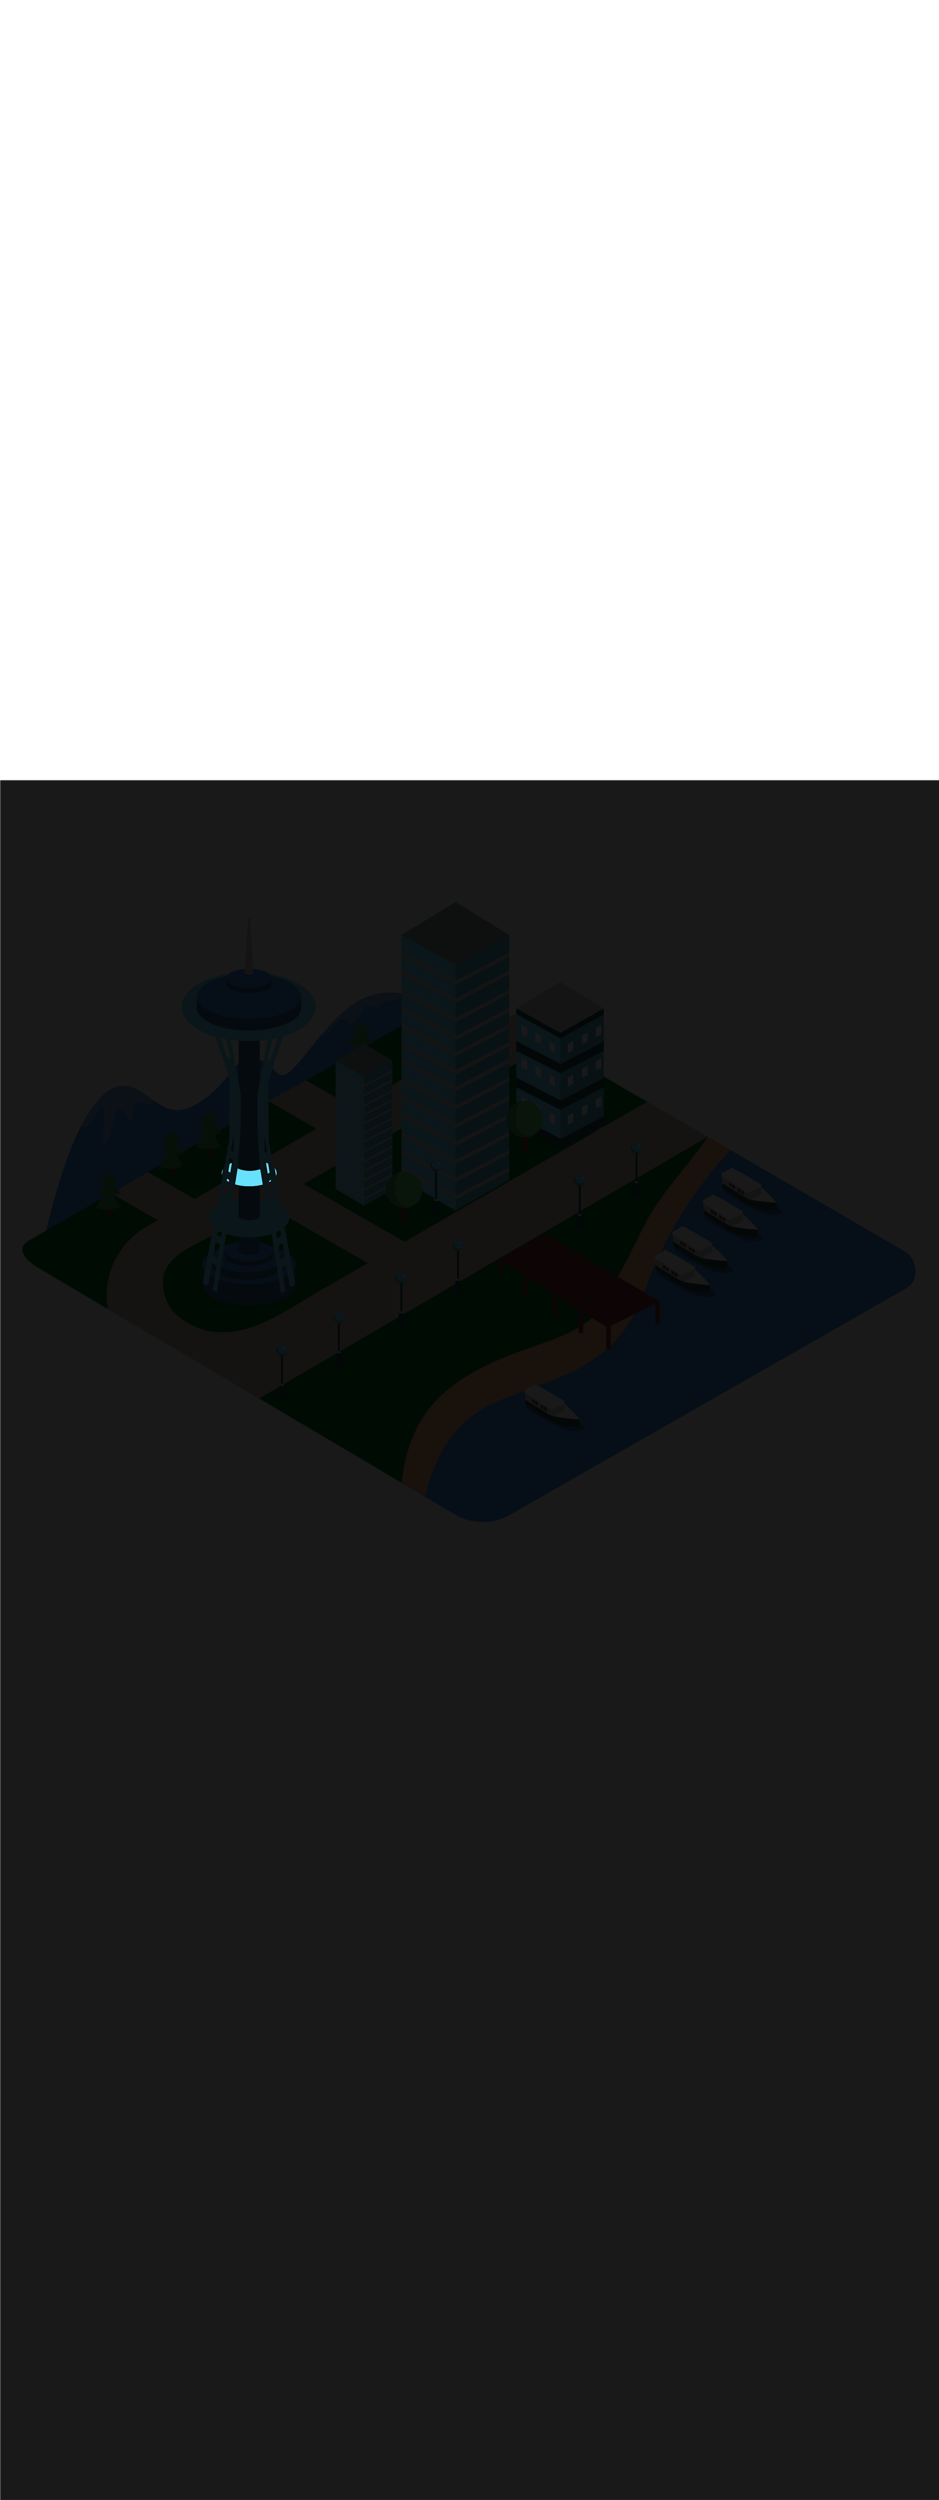 <ns0:svg xmlns:ns0="http://www.w3.org/2000/svg" version="1.1" id="Layer_1" x="0px" y="0px" viewBox="0 0 500 500" style="width: 188px;" xml:space="preserve" data-imageid="seattle-89" imageName="Seattle" class="illustrations_image"><ns0:defs><ns0:mask id="spotlight-mask"><ns0:rect x="0" y="0" width="100%" height="100%" fill="white" opacity="0.9" /><ns0:style type="text/css" fill="black" /><ns0:style type="text/css" style="" fill="black" /><ns0:path class="st17_seattle-89 targetColor" cx="132.7" cy="209.1" rx="14.6" ry="7" style="fill: rgb(104, 225, 253);" id="element_324" d="M 147.23 208.414 L 147.019 207.734 L 146.671 207.068 L 146.268 206.527 L 146.362 207.037 L 146.536 207.983 L 146.713 208.946 L 146.894 209.928 L 147 210.502 L 147.019 210.466 L 147.23 209.786 L 147.3 209.1 L 147.23 208.414 Z M 141.962 203.689 L 141.725 203.605 L 141.731 203.692 L 141.741 203.837 L 141.751 203.977 L 141.762 204.11 L 141.772 204.239 L 141.783 204.361 L 141.794 204.477 L 141.804 204.586 L 141.815 204.689 L 141.826 204.785 L 141.837 204.873 L 141.848 204.954 L 141.858 205.027 L 141.869 205.091 L 141.879 205.146 L 141.89 205.199 L 141.89 205.2 L 141.905 205.274 L 141.907 205.282 L 141.927 205.393 L 141.928 205.397 L 141.955 205.546 L 141.955 205.548 L 141.988 205.734 L 141.988 205.735 L 142.026 205.956 L 142.026 205.957 L 142.069 206.213 L 142.069 206.214 L 142.118 206.503 L 142.118 206.504 L 142.172 206.827 L 142.172 206.827 L 142.23 207.182 L 142.294 207.57 L 142.362 207.988 L 142.435 208.436 L 142.513 208.913 L 142.589 209.386 L 143.56 208.784 L 143.537 208.652 L 143.498 208.42 L 143.419 207.958 L 143.38 207.726 L 143.262 207.032 L 143.222 206.801 L 143.104 206.107 L 143.065 205.876 L 142.946 205.182 L 142.907 204.951 L 142.828 204.488 L 142.789 204.257 L 142.751 204.032 L 141.962 203.689 Z M 122.376 204.15 L 122.303 204.189 L 122.293 204.251 L 122.254 204.482 L 122.214 204.713 L 122.175 204.945 L 122.135 205.176 L 122.096 205.407 L 122.057 205.638 L 122.017 205.87 L 121.978 206.101 L 121.938 206.332 L 121.899 206.564 L 121.86 206.795 L 121.82 207.026 L 121.781 207.258 L 121.702 207.72 L 121.663 207.952 L 121.623 208.183 L 121.622 208.192 L 122.604 208.824 L 122.605 208.818 L 122.687 208.313 L 122.765 207.836 L 122.838 207.388 L 122.906 206.97 L 122.97 206.582 L 123.028 206.227 L 123.028 206.227 L 123.082 205.904 L 123.082 205.903 L 123.131 205.614 L 123.131 205.613 L 123.174 205.357 L 123.174 205.356 L 123.212 205.135 L 123.212 205.134 L 123.245 204.948 L 123.245 204.946 L 123.272 204.797 L 123.273 204.793 L 123.293 204.682 L 123.295 204.674 L 123.31 204.6 L 123.31 204.599 L 123.321 204.546 L 123.331 204.491 L 123.342 204.427 L 123.352 204.354 L 123.363 204.273 L 123.374 204.185 L 123.385 204.089 L 123.396 203.986 L 123.406 203.877 L 123.417 203.761 L 123.423 203.695 L 122.376 204.15 Z M 118.381 207.734 L 118.17 208.414 L 118.1 209.1 L 118.17 209.786 L 118.19 209.851 L 118.306 209.228 L 118.487 208.246 L 118.664 207.283 L 118.69 207.142 L 118.381 207.734 Z M 121.414 213.541 L 121.813 213.752 L 121.92 213.086 L 121.974 212.749 L 120.961 212.074 L 120.799 213.031 L 120.782 213.132 L 121.414 213.541 Z M 125.818 215.273 L 127.113 215.567 L 128.462 215.799 L 129.852 215.965 L 131.269 216.066 L 132.7 216.1 L 134.131 216.066 L 135.548 215.965 L 136.938 215.799 L 138.287 215.567 L 139.582 215.273 L 139.893 215.184 L 139.784 214.517 L 139.667 213.808 L 139.554 213.122 L 139.445 212.46 L 139.339 211.821 L 139.237 211.208 L 139.139 210.62 L 139.045 210.059 L 138.956 209.526 L 138.87 209.02 L 138.789 208.544 L 138.713 208.098 L 138.641 207.683 L 138.574 207.299 L 138.529 207.044 L 138.498 207.059 L 138.453 207.076 L 138.34 207.112 L 138.337 207.113 L 138.225 207.148 L 138.222 207.149 L 138.109 207.184 L 138.106 207.185 L 137.994 207.218 L 137.99 207.219 L 137.878 207.252 L 137.874 207.253 L 137.762 207.285 L 137.758 207.286 L 137.646 207.317 L 137.642 207.318 L 137.529 207.348 L 137.526 207.349 L 137.413 207.379 L 137.41 207.38 L 137.297 207.408 L 137.293 207.409 L 137.18 207.437 L 137.177 207.438 L 137.064 207.465 L 137.06 207.466 L 136.947 207.493 L 136.944 207.493 L 136.83 207.519 L 136.827 207.52 L 136.713 207.545 L 136.71 207.545 L 136.596 207.569 L 136.593 207.57 L 136.479 207.594 L 136.476 207.594 L 136.362 207.617 L 136.359 207.617 L 136.245 207.639 L 136.242 207.64 L 136.128 207.661 L 136.124 207.661 L 136.01 207.681 L 136.007 207.682 L 135.893 207.701 L 135.89 207.702 L 135.776 207.721 L 135.772 207.721 L 135.658 207.739 L 135.655 207.739 L 135.541 207.757 L 135.537 207.757 L 135.423 207.773 L 135.42 207.774 L 135.305 207.789 L 135.302 207.79 L 135.188 207.804 L 135.184 207.805 L 135.07 207.819 L 135.067 207.819 L 134.952 207.832 L 134.949 207.833 L 134.835 207.845 L 134.831 207.845 L 134.717 207.857 L 134.713 207.857 L 134.599 207.868 L 134.596 207.868 L 134.481 207.879 L 134.478 207.879 L 134.363 207.888 L 134.36 207.888 L 134.245 207.897 L 134.242 207.897 L 134.127 207.905 L 134.124 207.905 L 134.01 207.912 L 134.006 207.912 L 133.892 207.918 L 133.888 207.919 L 133.774 207.924 L 133.77 207.924 L 133.656 207.929 L 133.653 207.929 L 133.538 207.933 L 133.535 207.933 L 133.42 207.936 L 133.417 207.936 L 133.302 207.938 L 133.299 207.938 L 133.184 207.94 L 133.181 207.94 L 133.067 207.941 L 133.063 207.941 L 132.949 207.941 L 132.945 207.941 L 132.831 207.94 L 132.828 207.94 L 132.713 207.938 L 132.71 207.938 L 132.595 207.936 L 132.592 207.936 L 132.478 207.933 L 132.474 207.933 L 132.36 207.929 L 132.357 207.929 L 132.242 207.924 L 132.239 207.924 L 132.125 207.919 L 132.121 207.919 L 132.007 207.913 L 132.004 207.913 L 131.89 207.906 L 131.886 207.905 L 131.772 207.898 L 131.769 207.898 L 131.655 207.889 L 131.652 207.889 L 131.538 207.88 L 131.534 207.88 L 131.42 207.87 L 131.417 207.869 L 131.303 207.859 L 131.3 207.858 L 131.186 207.847 L 131.183 207.847 L 131.069 207.835 L 131.066 207.834 L 130.952 207.821 L 130.949 207.821 L 130.835 207.807 L 130.832 207.807 L 130.718 207.792 L 130.715 207.792 L 130.602 207.777 L 130.598 207.776 L 130.485 207.76 L 130.482 207.76 L 130.369 207.743 L 130.365 207.743 L 130.252 207.725 L 130.249 207.725 L 130.136 207.706 L 130.132 207.706 L 130.02 207.687 L 130.016 207.686 L 129.903 207.667 L 129.9 207.666 L 129.787 207.646 L 129.784 207.645 L 129.671 207.624 L 129.668 207.623 L 129.556 207.601 L 129.552 207.601 L 129.44 207.578 L 129.437 207.577 L 129.324 207.554 L 129.321 207.553 L 129.209 207.529 L 129.206 207.528 L 129.094 207.503 L 129.09 207.503 L 128.979 207.477 L 128.975 207.476 L 128.863 207.45 L 128.86 207.449 L 128.749 207.422 L 128.745 207.421 L 128.634 207.393 L 128.631 207.392 L 128.519 207.363 L 128.516 207.363 L 128.405 207.333 L 128.402 207.332 L 128.29 207.302 L 128.287 207.301 L 128.176 207.27 L 128.173 207.27 L 128.062 207.238 L 128.059 207.237 L 127.948 207.205 L 127.945 207.204 L 127.835 207.171 L 127.832 207.17 L 127.721 207.136 L 127.718 207.135 L 127.608 207.1 L 127.605 207.099 L 127.495 207.064 L 127.492 207.063 L 127.382 207.027 L 127.379 207.026 L 127.269 206.989 L 127.266 206.988 L 127.156 206.95 L 127.153 206.949 L 127.044 206.911 L 127.041 206.91 L 126.932 206.871 L 126.888 206.853 L 126.846 206.831 L 126.807 206.805 L 126.77 206.776 L 126.736 206.743 L 126.705 206.707 L 126.678 206.668 L 126.655 206.627 L 126.635 206.584 L 126.62 206.54 L 126.609 206.494 L 126.602 206.447 L 126.6 206.406 L 126.551 206.696 L 126.487 207.08 L 126.417 207.495 L 126.343 207.942 L 126.265 208.418 L 126.181 208.923 L 126.094 209.457 L 126.002 210.018 L 125.906 210.606 L 125.806 211.219 L 125.702 211.858 L 125.595 212.521 L 125.484 213.207 L 125.369 213.916 L 125.251 214.646 L 125.18 215.09 L 125.818 215.273 Z M 143.986 213.541 L 144.331 213.318 L 144.233 212.739 L 143.23 213.374 L 143.28 213.686 L 143.314 213.896 L 143.986 213.541 Z" fill="black" /><ns0:path class="st17_seattle-89 targetColor" cx="132.7" cy="209.1" rx="14.6" ry="7" style="fill: rgb(104, 225, 253)" id="element_324" d="M 147.23 208.414 L 147.019 207.734 L 146.671 207.068 L 146.268 206.527 L 146.362 207.037 L 146.536 207.983 L 146.713 208.946 L 146.894 209.928 L 147 210.502 L 147.019 210.466 L 147.23 209.786 L 147.3 209.1 L 147.23 208.414 Z M 141.962 203.689 L 141.725 203.605 L 141.731 203.692 L 141.741 203.837 L 141.751 203.977 L 141.762 204.11 L 141.772 204.239 L 141.783 204.361 L 141.794 204.477 L 141.804 204.586 L 141.815 204.689 L 141.826 204.785 L 141.837 204.873 L 141.848 204.954 L 141.858 205.027 L 141.869 205.091 L 141.879 205.146 L 141.89 205.199 L 141.89 205.2 L 141.905 205.274 L 141.907 205.282 L 141.927 205.393 L 141.928 205.397 L 141.955 205.546 L 141.955 205.548 L 141.988 205.734 L 141.988 205.735 L 142.026 205.956 L 142.026 205.957 L 142.069 206.213 L 142.069 206.214 L 142.118 206.503 L 142.118 206.504 L 142.172 206.827 L 142.172 206.827 L 142.23 207.182 L 142.294 207.57 L 142.362 207.988 L 142.435 208.436 L 142.513 208.913 L 142.589 209.386 L 143.56 208.784 L 143.537 208.652 L 143.498 208.42 L 143.419 207.958 L 143.38 207.726 L 143.262 207.032 L 143.222 206.801 L 143.104 206.107 L 143.065 205.876 L 142.946 205.182 L 142.907 204.951 L 142.828 204.488 L 142.789 204.257 L 142.751 204.032 L 141.962 203.689 Z M 122.376 204.15 L 122.303 204.189 L 122.293 204.251 L 122.254 204.482 L 122.214 204.713 L 122.175 204.945 L 122.135 205.176 L 122.096 205.407 L 122.057 205.638 L 122.017 205.87 L 121.978 206.101 L 121.938 206.332 L 121.899 206.564 L 121.86 206.795 L 121.82 207.026 L 121.781 207.258 L 121.702 207.72 L 121.663 207.952 L 121.623 208.183 L 121.622 208.192 L 122.604 208.824 L 122.605 208.818 L 122.687 208.313 L 122.765 207.836 L 122.838 207.388 L 122.906 206.97 L 122.97 206.582 L 123.028 206.227 L 123.028 206.227 L 123.082 205.904 L 123.082 205.903 L 123.131 205.614 L 123.131 205.613 L 123.174 205.357 L 123.174 205.356 L 123.212 205.135 L 123.212 205.134 L 123.245 204.948 L 123.245 204.946 L 123.272 204.797 L 123.273 204.793 L 123.293 204.682 L 123.295 204.674 L 123.31 204.6 L 123.31 204.599 L 123.321 204.546 L 123.331 204.491 L 123.342 204.427 L 123.352 204.354 L 123.363 204.273 L 123.374 204.185 L 123.385 204.089 L 123.396 203.986 L 123.406 203.877 L 123.417 203.761 L 123.423 203.695 L 122.376 204.15 Z M 118.381 207.734 L 118.17 208.414 L 118.1 209.1 L 118.17 209.786 L 118.19 209.851 L 118.306 209.228 L 118.487 208.246 L 118.664 207.283 L 118.69 207.142 L 118.381 207.734 Z M 121.414 213.541 L 121.813 213.752 L 121.92 213.086 L 121.974 212.749 L 120.961 212.074 L 120.799 213.031 L 120.782 213.132 L 121.414 213.541 Z M 125.818 215.273 L 127.113 215.567 L 128.462 215.799 L 129.852 215.965 L 131.269 216.066 L 132.7 216.1 L 134.131 216.066 L 135.548 215.965 L 136.938 215.799 L 138.287 215.567 L 139.582 215.273 L 139.893 215.184 L 139.784 214.517 L 139.667 213.808 L 139.554 213.122 L 139.445 212.46 L 139.339 211.821 L 139.237 211.208 L 139.139 210.62 L 139.045 210.059 L 138.956 209.526 L 138.87 209.02 L 138.789 208.544 L 138.713 208.098 L 138.641 207.683 L 138.574 207.299 L 138.529 207.044 L 138.498 207.059 L 138.453 207.076 L 138.34 207.112 L 138.337 207.113 L 138.225 207.148 L 138.222 207.149 L 138.109 207.184 L 138.106 207.185 L 137.994 207.218 L 137.99 207.219 L 137.878 207.252 L 137.874 207.253 L 137.762 207.285 L 137.758 207.286 L 137.646 207.317 L 137.642 207.318 L 137.529 207.348 L 137.526 207.349 L 137.413 207.379 L 137.41 207.38 L 137.297 207.408 L 137.293 207.409 L 137.18 207.437 L 137.177 207.438 L 137.064 207.465 L 137.06 207.466 L 136.947 207.493 L 136.944 207.493 L 136.83 207.519 L 136.827 207.52 L 136.713 207.545 L 136.71 207.545 L 136.596 207.569 L 136.593 207.57 L 136.479 207.594 L 136.476 207.594 L 136.362 207.617 L 136.359 207.617 L 136.245 207.639 L 136.242 207.64 L 136.128 207.661 L 136.124 207.661 L 136.01 207.681 L 136.007 207.682 L 135.893 207.701 L 135.89 207.702 L 135.776 207.721 L 135.772 207.721 L 135.658 207.739 L 135.655 207.739 L 135.541 207.757 L 135.537 207.757 L 135.423 207.773 L 135.42 207.774 L 135.305 207.789 L 135.302 207.79 L 135.188 207.804 L 135.184 207.805 L 135.07 207.819 L 135.067 207.819 L 134.952 207.832 L 134.949 207.833 L 134.835 207.845 L 134.831 207.845 L 134.717 207.857 L 134.713 207.857 L 134.599 207.868 L 134.596 207.868 L 134.481 207.879 L 134.478 207.879 L 134.363 207.888 L 134.36 207.888 L 134.245 207.897 L 134.242 207.897 L 134.127 207.905 L 134.124 207.905 L 134.01 207.912 L 134.006 207.912 L 133.892 207.918 L 133.888 207.919 L 133.774 207.924 L 133.77 207.924 L 133.656 207.929 L 133.653 207.929 L 133.538 207.933 L 133.535 207.933 L 133.42 207.936 L 133.417 207.936 L 133.302 207.938 L 133.299 207.938 L 133.184 207.94 L 133.181 207.94 L 133.067 207.941 L 133.063 207.941 L 132.949 207.941 L 132.945 207.941 L 132.831 207.94 L 132.828 207.94 L 132.713 207.938 L 132.71 207.938 L 132.595 207.936 L 132.592 207.936 L 132.478 207.933 L 132.474 207.933 L 132.36 207.929 L 132.357 207.929 L 132.242 207.924 L 132.239 207.924 L 132.125 207.919 L 132.121 207.919 L 132.007 207.913 L 132.004 207.913 L 131.89 207.906 L 131.886 207.905 L 131.772 207.898 L 131.769 207.898 L 131.655 207.889 L 131.652 207.889 L 131.538 207.88 L 131.534 207.88 L 131.42 207.87 L 131.417 207.869 L 131.303 207.859 L 131.3 207.858 L 131.186 207.847 L 131.183 207.847 L 131.069 207.835 L 131.066 207.834 L 130.952 207.821 L 130.949 207.821 L 130.835 207.807 L 130.832 207.807 L 130.718 207.792 L 130.715 207.792 L 130.602 207.777 L 130.598 207.776 L 130.485 207.76 L 130.482 207.76 L 130.369 207.743 L 130.365 207.743 L 130.252 207.725 L 130.249 207.725 L 130.136 207.706 L 130.132 207.706 L 130.02 207.687 L 130.016 207.686 L 129.903 207.667 L 129.9 207.666 L 129.787 207.646 L 129.784 207.645 L 129.671 207.624 L 129.668 207.623 L 129.556 207.601 L 129.552 207.601 L 129.44 207.578 L 129.437 207.577 L 129.324 207.554 L 129.321 207.553 L 129.209 207.529 L 129.206 207.528 L 129.094 207.503 L 129.09 207.503 L 128.979 207.477 L 128.975 207.476 L 128.863 207.45 L 128.86 207.449 L 128.749 207.422 L 128.745 207.421 L 128.634 207.393 L 128.631 207.392 L 128.519 207.363 L 128.516 207.363 L 128.405 207.333 L 128.402 207.332 L 128.29 207.302 L 128.287 207.301 L 128.176 207.27 L 128.173 207.27 L 128.062 207.238 L 128.059 207.237 L 127.948 207.205 L 127.945 207.204 L 127.835 207.171 L 127.832 207.17 L 127.721 207.136 L 127.718 207.135 L 127.608 207.1 L 127.605 207.099 L 127.495 207.064 L 127.492 207.063 L 127.382 207.027 L 127.379 207.026 L 127.269 206.989 L 127.266 206.988 L 127.156 206.95 L 127.153 206.949 L 127.044 206.911 L 127.041 206.91 L 126.932 206.871 L 126.888 206.853 L 126.846 206.831 L 126.807 206.805 L 126.77 206.776 L 126.736 206.743 L 126.705 206.707 L 126.678 206.668 L 126.655 206.627 L 126.635 206.584 L 126.62 206.54 L 126.609 206.494 L 126.602 206.447 L 126.6 206.406 L 126.551 206.696 L 126.487 207.08 L 126.417 207.495 L 126.343 207.942 L 126.265 208.418 L 126.181 208.923 L 126.094 209.457 L 126.002 210.018 L 125.906 210.606 L 125.806 211.219 L 125.702 211.858 L 125.595 212.521 L 125.484 213.207 L 125.369 213.916 L 125.251 214.646 L 125.18 215.09 L 125.818 215.273 Z M 143.986 213.541 L 144.331 213.318 L 144.233 212.739 L 143.23 213.374 L 143.28 213.686 L 143.314 213.896 L 143.986 213.541 Z" fill="black" /></ns0:mask></ns0:defs><ns0:style type="text/css">
	.st0_seattle-89{fill:#398DE7;}
	.st1_seattle-89{fill:#006D29;}
	.st2_seattle-89{opacity:0.41;fill:url(#SVGID_1_);enable-background:new    ;}
	.st3_seattle-89{fill:#873230;}
	.st4_seattle-89{fill:#5FC963;}
	.st5_seattle-89{opacity:0.33;fill:#1E4549;enable-background:new    ;}
	.st6_seattle-89{fill:#F9B176;}
	.st7_seattle-89{fill:#C8BEBC;}
	.st8_seattle-89{opacity:0.3;fill:#FFFFFF;enable-background:new    ;}
	.st9_seattle-89{opacity:0.5;fill:#1E4549;enable-background:new    ;}
	.st10_seattle-89{fill:#FFFFFF;}
	.st11_seattle-89{fill:#1E4549;}
	.st12_seattle-89{fill:#CCCCCC;}
	.st13_seattle-89{opacity:0.68;fill:url(#SVGID_00000042718003868574976250000008420252642133879231_);enable-background:new    ;}
	.st14_seattle-89{opacity:0.68;fill:url(#SVGID_00000016064703512781818860000005791289198883302075_);enable-background:new    ;}
	.st15_seattle-89{opacity:0.68;fill:url(#SVGID_00000116927080317452283010000015494206433425771439_);enable-background:new    ;}
	.st16_seattle-89{opacity:0.68;fill:url(#SVGID_00000086649938191305984080000016147358011694235533_);enable-background:new    ;}
	.st17_seattle-89{fill:#68E1FD;}
	.st18_seattle-89{opacity:0.41;fill:url(#SVGID_00000021806540584255643560000008840838120913610926_);enable-background:new    ;}
	.st19_seattle-89{opacity:0.41;fill:url(#SVGID_00000181768750576374275190000003503029057688303262_);enable-background:new    ;}
	.st20_seattle-89{opacity:0.41;fill:url(#SVGID_00000088120519511962348400000000982865437613748155_);enable-background:new    ;}
	.st21_seattle-89{opacity:0.68;fill:url(#SVGID_00000141454188708226108510000004981936349966510522_);enable-background:new    ;}
	.st22_seattle-89{opacity:0.68;fill:url(#SVGID_00000082369544609449826930000017811291582864951729_);enable-background:new    ;}
	.st23_seattle-89{opacity:0.68;fill:url(#SVGID_00000069394525465164303150000003061584850069511824_);enable-background:new    ;}
	.st24_seattle-89{opacity:0.4;fill:#1E4549;enable-background:new    ;}
	.st25_seattle-89{opacity:0.68;fill:url(#SVGID_00000044179426939273591630000001501825202323530667_);enable-background:new    ;}
	.st26_seattle-89{opacity:0.68;fill:url(#SVGID_00000103259329360607754140000005208119482887869358_);enable-background:new    ;}
	.st27_seattle-89{opacity:0.68;fill:url(#SVGID_00000091729443015361077680000008735085039118257080_);enable-background:new    ;}
	.st28_seattle-89{opacity:0.68;fill:url(#SVGID_00000009561799934092399460000003530713919234959499_);enable-background:new    ;}
	.st29_seattle-89{opacity:0.68;fill:url(#SVGID_00000174582639290617977650000014090475001585431218_);enable-background:new    ;}
	.st30_seattle-89{opacity:0.68;fill:url(#SVGID_00000116213016049503352180000018029602500477441702_);enable-background:new    ;}
	.st31_seattle-89{opacity:0.6;fill:#1E4549;enable-background:new    ;}
	.st32_seattle-89{opacity:0.6;}
	.st33_seattle-89{opacity:0.5;}
</ns0:style>
<ns0:g id="background_seattle-89">
	<ns0:path class="st0_seattle-89" d="M24.3,239.9c1.1-0.6,14.7-71.2,38.6-76.9c15.6-3.6,22.1,21.4,42,9.3s19.8-27.6,32.4-23.9s8.6,18.4,24.6-1.5&#10;&#09;&#09;s28.5-37,52-33.4s35.3,2.1,35.3,2.1L24.3,239.9z" />
	<ns0:path class="st1_seattle-89" d="M262.1,331.9c30.4-14,65.7-16.2,81.4-60.7s45.4-74.3,45.4-74.3l-139.8-81.2c-3.4-2-8.5-0.6-11.8,1.4L15,245.2&#10;&#09;&#09;c-6.9,4.3-0.9,10.8,6.2,14.8l205.3,121.3l0,0C226.5,381.3,231.7,345.8,262.1,331.9z" />
	
		<ns0:linearGradient id="SVGID_1_-seattle-89" gradientUnits="userSpaceOnUse" x1="188.122" y1="347.728" x2="190.762" y2="350.538" gradientTransform="matrix(1 0 0 -1 0 502)">
		<ns0:stop offset="0" style="stop-color:#873230;stop-opacity:0" />
		<ns0:stop offset="1" style="stop-color:#873230" />
	</ns0:linearGradient>
	<ns0:path class="st2_seattle-89" d="M186.1,153.7c0.3-0.1,0.6,0,0.7,0.1c-0.2,2.2,1.4,1.1,2.1,1.7l0.6-0.2c1.2-1.2,2.4-2.4,3.7-3.6&#10;&#09;&#09;c-0.4-0.3-0.8-0.6-1.2-0.9C189.9,151.5,188,152.5,186.1,153.7z" />
	<ns0:path class="st3_seattle-89" d="M193.4,151.6v-11H191v11.1C191.8,152,192.6,151.9,193.4,151.6z" />
	<ns0:path class="st3_seattle-89" d="M192.4,140.6v11.3c0.3,0,0.7-0.1,1-0.3v-11H192.4z" />
	<ns0:path class="st4_seattle-89" d="M195,135.3c-0.2-0.3-0.1-0.7,0.2-0.9c0,0,0.1-0.1,0.2-0.1c0.4-0.1,0.9-0.1,1.3-0.1c0.1-0.1,0.1-0.2,0.1-0.2&#10;&#09;&#09;c0-0.1-0.1-0.4-0.3-0.7s-0.5-0.6-0.7-0.9c-1.2-1.3-2.5-2.4-3.6-3.8c-1.6,1.6-3.3,3.1-5,4.6c-0.1,0.1-0.1,0.3-0.2,0.4&#10;&#09;&#09;c0.7,0.1,1.5,0.3,2.1,0.6c0.3,0.2,0.4,0.6,0.2,0.9c-0.6,0.9-1.2,1.8-1.9,2.6c-0.6,0.8-1.2,1.6-1.7,2.4c1.3,0.1,4,0.1,3.3,1.8&#10;&#09;&#09;c-0.5,0.8-1.1,1.6-1.8,2.2c-0.7,1-1.4,2-1.9,3l0,0c0.3,0.6,1.4,0.8,2.1,0.9c1.4,0.3,2.8,0.4,4.3,0.4c1.4,0,2.9-0.2,4.2-0.6&#10;&#09;&#09;c0.7-0.2,1.4-0.6,2-1.1c-1.2-1.6-2.3-3.3-3.1-5.1c-0.1-0.3,0.1-0.7,0.4-0.8c1.1-0.3,2.2-0.6,3.3-0.9c0,0,0-0.1,0-0.1&#10;&#09;&#09;c-0.5-0.7-1.2-1.4-1.8-2.1S195.6,136.1,195,135.3z" />
	<ns0:path class="st5_seattle-89" d="M195,135.3c-0.2-0.3-0.1-0.7,0.2-0.9c0,0,0.1-0.1,0.2-0.1c0.4-0.1,0.9-0.1,1.3-0.1c0.1-0.1,0.1-0.2,0.1-0.2&#10;&#09;&#09;c0-0.1-0.1-0.4-0.3-0.7s-0.5-0.6-0.7-0.9c-1.2-1.3-2.5-2.4-3.6-3.8c-1.6,1.6-3.3,3.1-5,4.6c-0.1,0.1-0.1,0.3-0.2,0.4&#10;&#09;&#09;c0.7,0.1,1.5,0.3,2.1,0.6c0.3,0.2,0.4,0.6,0.2,0.9c-0.6,0.9-1.2,1.8-1.9,2.6c-0.6,0.8-1.2,1.6-1.7,2.4c1.3,0.1,4,0.1,3.3,1.8&#10;&#09;&#09;c-0.5,0.8-1.1,1.6-1.8,2.2c-0.7,1-1.4,2-1.9,3l0,0c0.3,0.6,1.4,0.8,2.1,0.9c1.4,0.3,2.8,0.4,4.3,0.4c1.4,0,2.9-0.2,4.2-0.6&#10;&#09;&#09;c0.7-0.2,1.4-0.6,2-1.1c-1.2-1.6-2.3-3.3-3.1-5.1c-0.1-0.3,0.1-0.7,0.4-0.8c1.1-0.3,2.2-0.6,3.3-0.9c0,0,0-0.1,0-0.1&#10;&#09;&#09;c-0.5-0.7-1.2-1.4-1.8-2.1S195.6,136.1,195,135.3z" />
	<ns0:path class="st0_seattle-89" d="M271.9,390.6l210.9-120.4c7-4.1,5.8-15.5-1.3-19.6l-92.7-53.8c0,0-29.7,29.9-45.4,74.3s-51,46.8-81.4,60.7&#10;&#09;&#09;s-35.6,49.5-35.6,49.5l0,0l16.2,9.6C251.8,396,262.9,395.9,271.9,390.6z" />
	<ns0:path class="st6_seattle-89" d="M346.2,231.3c-5.8,9.9-9.2,18.7-14.9,28.6c-4.2,7.4-7.9,18.6-14,24.4c-12.5,11.9-29.5,15.1-45.1,21.3&#10;&#09;&#09;c-14.5,5.8-29.1,12.9-40,24.5c-11.4,12-16.6,27.6-18.3,43.7l12.7,7.5c0,0,5.2-35.5,35.6-49.5s65.7-16.2,81.4-60.7&#10;&#09;&#09;s45.4-74.3,45.4-74.3l-12.1-7C367.2,204.3,355,216.3,346.2,231.3z" />
	<ns0:path class="st7_seattle-89" d="M344.7,171.1l-51.5,29.7L172,270.7c-22.9,13.2-50.1,35.2-76.8,14.9c-6.1-4.6-9.3-13.3-8.3-20.9&#10;&#09;&#09;c1.6-11.9,17.8-17.8,27.7-23.2c17.2-9.4,34.1-19.4,51.2-29l81-45.9l53.5-30.3c-7.6-4.6-15.3-9.2-23.3-13.1c0,0,0,0-0.1-0.1&#10;&#09;&#09;L75.1,239.3c-23.8,17.8-17.6,42.2-17.6,42.2l47.3,27.9l33.2,19.6l238.8-139.2C369.1,185.6,334.4,165.1,344.7,171.1z" />
	<ns0:path class="st7_seattle-89" d="M163,159.8c-6.8,3.6-13.4,7.4-20.2,10.9l45.2,26l19.4-11.5L163,159.8z" />
	<ns0:path class="st7_seattle-89" d="M78.8,208.6c-6.6,3.5-13,7.5-19.5,11.3l38.8,22.4l19.4-11.5L78.8,208.6z" />
	<ns0:path class="st7_seattle-89" d="M158.7,213.2c-6.2,3.8-12.4,7.8-18.4,11.8l63.2,36.4l19.4-11.5L158.7,213.2z" />
	<ns0:path class="st8_seattle-89" d="M44.8,180.8c-0.8,1.5-2.8,5.5,1.5,3.4s7-14.2,8.7-8.9s-3.3,23.8,1.9,17s3.2-19.1,7.3-17s4.7,10.8,6.4,4&#10;&#09;&#09;s1.5-9.1,5.1-7.4s6.8-0.9,6.8-0.9S74,160.8,62,163C53,164.6,44.8,180.8,44.8,180.8z" />
	<ns0:path class="st9_seattle-89" d="M411.7,224.7c1.9,1.7,3.6,3.6,5.1,5.7c-3.7,1-7.7,0.9-11.4-0.3c-5.5-2-18.8-10.2-19.2-10.3s-1.6-3.4-1.6-3.4" />
	<ns0:path class="st10_seattle-89" d="M384.6,211.6c-0.1,0.2,0,4.9,0,4.9s7,5.2,10.8,7.4s9.4,4.5,18,5.2v-4.2c-2.4-3.1-5.2-5.9-8.2-8.4&#10;&#09;&#09;c0,0,0.6-1.2-0.4-1.7s-9.3-5.5-9.3-5.5l-5.9-3.1l-4.8,2.7c-0.6,0.4-0.9,1.1-0.6,1.8L384.6,211.6z" />
	<ns0:path class="st11_seattle-89" d="M413.5,226.7c0,0-9.1-0.5-14.3-3.4s-14.6-8.9-14.6-8.9v2.2l9.1,6.4c0,0,6.8,5.4,19.7,6.3L413.5,226.7z" />
	<ns0:polygon class="st12_seattle-89" points="405.3,216.6 405.3,220.4 399.2,223.3 384.6,214.3 384.3,210.7 398.2,219.7 &#09;" />
	<ns0:polygon class="st3_seattle-89" points="396,218.9 396,220.7 394.7,220 394.7,218 &#09;" />
	<ns0:polygon class="st3_seattle-89" points="394.2,217.9 394.2,219.7 392.9,218.9 392.9,217 &#09;" />
	<ns0:polygon class="st3_seattle-89" points="391.3,215.9 391.3,217.7 390,216.9 390,215 &#09;" />
	<ns0:polygon class="st3_seattle-89" points="389.6,214.9 389.6,216.7 388.3,215.9 388.3,214 &#09;" />
	<ns0:path class="st11_seattle-89" d="M413.5,224.9c0,0-9.9-0.5-15.1-2.1l0,0c4.6,2.5,9.8,3.9,15.1,3.9V224.9z" />
	<ns0:path class="st9_seattle-89" d="M401.9,239c1.9,1.7,3.6,3.6,5.1,5.7c-3.7,1-7.7,0.9-11.4-0.3c-5.5-2-18.8-10.1-19.2-10.3s-1.6-3.4-1.6-3.4" />
	<ns0:path class="st10_seattle-89" d="M374.8,225.9c-0.1,0.2,0,4.9,0,4.9s7.1,5.2,10.8,7.4s9.4,4.5,18,5.2v-4.2c-2.4-3.1-5.1-5.9-8.2-8.4&#10;&#09;&#09;c0,0,0.5-1.2-0.4-1.7s-9.3-5.5-9.3-5.5l-5.9-3.1l-4.8,2.7c-0.6,0.4-0.9,1.1-0.6,1.8L374.8,225.9z" />
	<ns0:path class="st11_seattle-89" d="M403.6,240.9c0,0-9.1-0.5-14.3-3.4s-14.6-8.9-14.6-8.9v2.2l9.1,6.4c0,0,6.8,5.4,19.7,6.3L403.6,240.9z" />
	<ns0:polygon class="st12_seattle-89" points="395.4,230.9 395.4,234.7 389.4,237.5 374.8,228.6 374.5,225 388.3,234 &#09;" />
	<ns0:polygon class="st3_seattle-89" points="386.1,233.2 386.1,235 384.9,234.2 384.9,232.3 &#09;" />
	<ns0:polygon class="st3_seattle-89" points="384.4,232.2 384.4,234 383,233.2 383,231.3 &#09;" />
	<ns0:polygon class="st3_seattle-89" points="381.5,230.2 381.5,232 380.1,231.2 380.1,229.3 &#09;" />
	<ns0:polygon class="st3_seattle-89" points="379.8,229.2 379.8,230.9 378.5,230.2 378.5,228.3 &#09;" />
	<ns0:path class="st11_seattle-89" d="M403.6,239.2c0,0-9.9-0.5-15.1-2.1l0,0c4.6,2.5,9.8,3.9,15.1,3.9V239.2z" />
	<ns0:path class="st9_seattle-89" d="M376.3,268.5c1.9,1.7,3.6,3.6,5.1,5.7c-3.7,1-7.7,0.9-11.4-0.3c-5.5-2-18.8-10.2-19.2-10.3s-1.6-3.4-1.6-3.4" />
	<ns0:path class="st10_seattle-89" d="M349.3,255.4c-0.1,0.2,0,4.9,0,4.9s7.1,5.2,10.8,7.4s9.4,4.5,18,5.2v-4.2c-2.4-3.1-5.1-5.9-8.2-8.4&#10;&#09;&#09;c0,0,0.5-1.2-0.4-1.7s-9.3-5.5-9.3-5.5l-5.9-3.2l-4.8,2.7c-0.6,0.4-0.9,1.1-0.6,1.8L349.3,255.4z" />
	<ns0:path class="st11_seattle-89" d="M378.1,270.4c0,0-9.1-0.5-14.3-3.4s-14.6-8.9-14.6-8.9v2.2l9.1,6.4c0,0,6.8,5.4,19.7,6.3L378.1,270.4z" />
	<ns0:polygon class="st12_seattle-89" points="369.9,260.3 369.9,264.2 363.9,267 349.2,258.1 349,254.5 362.8,263.4 &#09;" />
	<ns0:polygon class="st3_seattle-89" points="360.6,262.7 360.6,264.5 359.3,263.7 359.3,261.8 &#09;" />
	<ns0:polygon class="st3_seattle-89" points="358.9,261.7 358.9,263.4 357.5,262.7 357.5,260.8 &#09;" />
	<ns0:polygon class="st3_seattle-89" points="356,259.7 356,261.5 354.6,260.7 354.6,258.8 &#09;" />
	<ns0:polygon class="st3_seattle-89" points="354.3,258.6 354.3,260.4 353,259.7 353,257.8 &#09;" />
	<ns0:path class="st11_seattle-89" d="M378.1,268.7c0,0-9.9-0.5-15.1-2.1l0,0c4.6,2.5,9.8,3.9,15.1,3.9V268.7z" />
	<ns0:path class="st9_seattle-89" d="M306.8,339.9c1.9,1.7,3.6,3.6,5.1,5.7c-3.7,1-7.7,0.9-11.4-0.3c-5.5-2-18.8-10.2-19.2-10.3s-1.6-3.4-1.6-3.4" />
	<ns0:path class="st10_seattle-89" d="M279.8,326.8c-0.1,0.2,0,4.9,0,4.9s7.1,5.2,10.8,7.4s9.4,4.5,18,5.2v-4.2c-2.4-3.1-5.1-5.9-8.2-8.4&#10;&#09;&#09;c0,0,0.5-1.2-0.4-1.7s-9.3-5.5-9.3-5.5l-5.9-3.1l-4.8,2.7c-0.6,0.4-0.9,1.1-0.6,1.8L279.8,326.8z" />
	<ns0:path class="st11_seattle-89" d="M308.6,341.9c0,0-9.1-0.5-14.3-3.4s-14.6-8.9-14.6-8.9v2.2l9.1,6.4c0,0,6.8,5.4,19.7,6.3L308.6,341.9z" />
	<ns0:polygon class="st12_seattle-89" points="300.4,331.8 300.4,335.6 294.3,338.5 279.7,329.5 279.4,325.9 293.3,334.9 &#09;" />
	<ns0:polygon class="st3_seattle-89" points="291.1,334.1 291.1,335.9 289.8,335.1 289.8,333.2 &#09;" />
	<ns0:polygon class="st3_seattle-89" points="289.3,333.1 289.3,334.9 288,334.1 288,332.2 &#09;" />
	<ns0:polygon class="st3_seattle-89" points="286.4,331.1 286.4,332.9 285.1,332.1 285.1,330.2 &#09;" />
	<ns0:polygon class="st3_seattle-89" points="284.8,330.1 284.8,331.9 283.5,331.1 283.5,329.2 &#09;" />
	<ns0:path class="st11_seattle-89" d="M308.6,340.1c0,0-9.9-0.5-15.1-2.1l0,0c4.6,2.5,9.8,3.9,15.1,3.9V340.1z" />
	<ns0:path class="st9_seattle-89" d="M385.5,255.7c1.9,1.7,3.6,3.6,5.1,5.7c-3.7,1-7.7,0.9-11.4-0.2c-5.5-2-18.8-10.2-19.2-10.3s-1.6-3.4-1.6-3.4" />
	<ns0:path class="st10_seattle-89" d="M358.5,242.6c-0.1,0.2,0,4.9,0,4.9s7.1,5.2,10.8,7.4s9.4,4.5,18,5.2v-4.2c-2.4-3.1-5.1-5.9-8.2-8.3&#10;&#09;&#09;c0,0,0.5-1.2-0.4-1.7s-9.3-5.5-9.3-5.5l-5.9-3.1l-4.8,2.7c-0.6,0.3-0.9,1.1-0.6,1.8L358.5,242.6z" />
	<ns0:path class="st11_seattle-89" d="M387.3,257.7c0,0-9.1-0.5-14.3-3.4s-14.6-8.9-14.6-8.9v2.2l9.1,6.4c0,0,6.8,5.4,19.7,6.3L387.3,257.7z" />
	<ns0:polygon class="st12_seattle-89" points="379.1,247.6 379.1,251.4 373,254.3 358.5,245.3 358.2,241.7 372,250.7 &#09;" />
	<ns0:polygon class="st3_seattle-89" points="369.9,249.9 369.9,251.7 368.5,251 368.5,249 &#09;" />
	<ns0:polygon class="st3_seattle-89" points="368.1,248.9 368.1,250.7 366.8,249.9 366.8,248 &#09;" />
	<ns0:polygon class="st3_seattle-89" points="365.2,246.9 365.2,248.7 363.9,248 363.9,246 &#09;" />
	<ns0:polygon class="st3_seattle-89" points="363.5,245.9 363.5,247.7 362.2,246.9 362.2,245 &#09;" />
	<ns0:path class="st11_seattle-89" d="M387.3,255.9c0,0-9.9-0.5-15.1-2.1l0,0c4.6,2.5,9.8,3.9,15.1,3.9V255.9z" />
	<ns0:path class="st8_seattle-89" d="M213,113.5c0,0-11.1-1.8-19.9,2.4c-3.2,1.6-6.3,3.6-9.2,5.8c-3.7,3.4-7.2,6.9-10.5,10.7&#10;&#09;&#09;c-0.6,0.7-1.1,1.4-1.7,2.1c-0.5,1.6-0.2,2.6,2.1,0.6c4.7-3.9,7-9.3,10-7.9s1.7,4.8,6.4,0s2.4-7.8,7.5-6.5s3.4-0.7,7.6-2.3&#10;&#09;&#09;s9.5-1.6,10-3.6S213,113.5,213,113.5z" />
	
		<ns0:linearGradient id="SVGID_00000165943845193668013590000015848194066234534819_-seattle-89" gradientUnits="userSpaceOnUse" x1="282.18" y1="249.846" x2="318.36" y2="219.476" gradientTransform="matrix(1 0 0 -1 0 502)">
		<ns0:stop offset="0" style="stop-color:#1E4549" />
		<ns0:stop offset="1" style="stop-color:#006D29;stop-opacity:0" />
	</ns0:linearGradient>
	<ns0:path style="opacity:0.68;fill:url(#SVGID_00000165943845193668013590000015848194066234534819_);enable-background:new    ;" d="&#10;&#09;&#09;M304.1,251.7c-2.5,0.9-5.1,1.3-7.8,1.4c-6,0-25.4,5.1-29.6,1.6l-1.5,6c2.4,1.6,59,43.2,59,43.2c3.1-2.2,24.3-14,27.4-16.2&#10;&#09;&#09;L304.1,251.7z" />
	<ns0:path class="st3_seattle-89" d="M351.4,277.6l0.1-0.1l-62.2-36.6l-23.5,13.9l0.1,0.1c-0.4,0.2-0.6,0.6-0.6,1v5.2c0,0.7,0.6,1.2,1.2,1.2&#10;&#09;&#09;c0.7,0,1.2-0.5,1.2-1.2V256l11.3,7.2v9.5c0,0.7,0.6,1.2,1.2,1.2c0.7,0,1.2-0.5,1.2-1.2v-8l12.9,8.2v11.7c0,0.7,0.6,1.2,1.2,1.2&#10;&#09;&#09;c0.7,0,1.2-0.5,1.2-1.2v-10.2l11.8,7.5c-0.2,0.2-0.4,0.5-0.4,0.8v10.7c0,0.7,0.6,1.2,1.2,1.2c0.7,0,1.2-0.5,1.2-1.2v-10.2l12.3,7.7&#10;&#09;&#09;v10.9c0,0.7,0.6,1.2,1.2,1.2c0.7,0,1.2-0.5,1.2-1.2v-11.4l23.7-11.8v9.5c0,0.7,0.6,1.2,1.2,1.2c0.7,0,1.2-0.5,1.2-1.2v-9.8&#10;&#09;&#09;C351.6,278,351.5,277.8,351.4,277.6z" />
</ns0:g>
<ns0:g id="shadow_seattle-89">
	
		<ns0:linearGradient id="SVGID_00000008125907962059408210000002327240327980616854_-seattle-89" gradientUnits="userSpaceOnUse" x1="311.434" y1="316.771" x2="329.724" y2="301.411" gradientTransform="matrix(1 0 0 -1 0 502)">
		<ns0:stop offset="0" style="stop-color:#1E4549" />
		<ns0:stop offset="1" style="stop-color:#FFFFFF;stop-opacity:0" />
	</ns0:linearGradient>
	<ns0:path style="opacity:0.68;fill:url(#SVGID_00000008125907962059408210000002327240327980616854_);enable-background:new    ;" d="&#10;&#09;&#09;M326.8,211c0,0-28.3-15.2-30-16.3l24.2-14l30.6,16.4C349.5,198.7,328.9,209.4,326.8,211z" />
	
		<ns0:linearGradient id="SVGID_00000064355264475522298780000007517479935145657237_-seattle-89" gradientUnits="userSpaceOnUse" x1="256.048" y1="285.748" x2="277.118" y2="268.058" gradientTransform="matrix(1 0 0 -1 0 502)">
		<ns0:stop offset="0" style="stop-color:#1E4549" />
		<ns0:stop offset="1" style="stop-color:#FFFFFF;stop-opacity:0" />
	</ns0:linearGradient>
	<ns0:path style="opacity:0.68;fill:url(#SVGID_00000064355264475522298780000007517479935145657237_);enable-background:new    ;" d="&#10;&#09;&#09;M273.7,245.9c0,0-32.6-17.4-34.5-18.8l27.8-16.1l35.3,18.9C299.8,231.8,276.1,244.1,273.7,245.9z" />
	
		<ns0:linearGradient id="SVGID_00000062884804456765953280000008638597683673475457_-seattle-89" gradientUnits="userSpaceOnUse" x1="132.69" y1="242.5" x2="159.09" y2="220.33" gradientTransform="matrix(1 0 0 -1 0 502)">
		<ns0:stop offset="0" style="stop-color:#1E4549" />
		<ns0:stop offset="0.157" style="stop-color:#22484C;stop-opacity:0.843" />
		<ns0:stop offset="0.31" style="stop-color:#2E5054;stop-opacity:0.69" />
		<ns0:stop offset="0.463" style="stop-color:#415E61;stop-opacity:0.537" />
		<ns0:stop offset="0.614" style="stop-color:#5D7274;stop-opacity:0.386" />
		<ns0:stop offset="0.766" style="stop-color:#818B8C;stop-opacity:0.234" />
		<ns0:stop offset="0.914" style="stop-color:#ACAAA9;stop-opacity:8.555025e-02" />
		<ns0:stop offset="1" style="stop-color:#C8BEBC;stop-opacity:0" />
	</ns0:linearGradient>
	<ns0:path style="opacity:0.68;fill:url(#SVGID_00000062884804456765953280000008638597683673475457_);enable-background:new    ;" d="&#10;&#09;&#09;M154.8,296.7c0,0-40.9-21.9-43.2-23.5l34.9-20.1l44.2,23.7C187.5,279,157.9,294.4,154.8,296.7z" />
</ns0:g>
<ns0:g id="building_seattle-89">
	<ns0:polygon class="st17_seattle-89 targetColor" points="208.9,217.9 208.9,149.3 193.9,157.6 193.9,226.5 &#09;" style="fill: rgb(104, 225, 253);" />
	<ns0:polygon class="st5_seattle-89" points="208.9,217.9 208.9,149.3 193.9,157.6 193.9,226.5 &#09;" />
	<ns0:polygon class="st17_seattle-89 targetColor" points="193.9,157.6 178.7,149.3 178.7,217.6 193.9,226.5 &#09;" style="fill: rgb(104, 225, 253);" />
	<ns0:polygon class="st12_seattle-89" points="208.9,149.3 193.9,140.1 178.7,149.3 193.9,157.6 &#09;" />
	<ns0:polygon class="st12_seattle-89" points="178.7,154.1 194,162.1 208.9,154.3 208.9,155.5 194,163.2 178.7,155.3 &#09;" />
	<ns0:polygon class="st12_seattle-89" points="178.7,159.1 194,167 208.9,159.2 208.9,160.4 194,168.2 178.7,160.3 &#09;" />
	<ns0:polygon class="st12_seattle-89" points="178.7,164.5 194.1,172.5 208.9,164.7 208.9,165.9 194.1,173.7 178.7,165.7 &#09;" />
	<ns0:polygon class="st12_seattle-89" points="178.7,169.4 194.2,177.4 208.9,169.8 208.9,170.9 194.2,178.6 178.7,170.6 &#09;" />
	<ns0:polygon class="st12_seattle-89" points="178.7,174.2 194,182.1 208.9,174.3 208.9,175.5 194,183.3 178.7,175.4 &#09;" />
	<ns0:polygon class="st12_seattle-89" points="178.7,179.1 194.1,187.1 208.9,179.3 208.9,180.5 194.1,188.3 178.7,180.3 &#09;" />
	<ns0:polygon class="st12_seattle-89" points="178.7,184 193.9,191.8 208.9,184 208.9,185.2 193.9,193 178.7,185.2 &#09;" />
	<ns0:polygon class="st12_seattle-89" points="178.7,189.1 194,197 208.9,189.2 208.9,190.4 194,198.2 178.7,190.2 &#09;" />
	<ns0:polygon class="st12_seattle-89" points="178.7,194.1 194.1,202.1 208.9,194.4 208.9,195.6 194.1,203.3 178.7,195.3 &#09;" />
	<ns0:polygon class="st12_seattle-89" points="178.7,199 194.3,207.1 208.9,199.4 208.9,200.6 194.3,208.3 178.7,200.2 &#09;" />
	<ns0:polygon class="st12_seattle-89" points="178.7,204.5 193.9,212.3 208.9,204.5 208.9,205.7 193.9,213.5 178.7,205.7 &#09;" />
	<ns0:polygon class="st12_seattle-89" points="178.7,209.4 194,217.3 208.9,209.5 208.9,210.7 194,218.5 178.7,210.6 &#09;" />
	<ns0:polygon class="st12_seattle-89" points="178.7,214.1 194.1,222.1 208.9,214.4 208.9,215.6 194.1,223.3 178.7,215.4 &#09;" />
	<ns0:path class="st17_seattle-89 targetColor" d="M321.5,184.3v-62.8l-23.1,12.9v59.7l0.5,0.1C306.2,190.4,314.2,188.1,321.5,184.3z" style="fill: rgb(104, 225, 253);" />
	<ns0:path class="st5_seattle-89" d="M321.5,184.3v-62.8l-23.1,12.9v59.7l0.5,0.1C306.2,190.4,314.2,188.1,321.5,184.3z" />
	<ns0:path class="st17_seattle-89 targetColor" d="M298.4,194.1v-59.7l-23.5-12.9v61.2C283.3,185.5,290,191.9,298.4,194.1z" style="fill: rgb(104, 225, 253);" />
	<ns0:polygon class="st12_seattle-89" points="321.5,121.6 298.4,107.4 274.9,121.6 298.4,134.5 &#09;" />
	<ns0:polygon class="st11_seattle-89" points="274.9,121.6 298.4,134.5 321.5,121.6 321.5,124.7 298.4,137.4 274.9,124.5 &#09;" />
	<ns0:polygon class="st10_seattle-89" points="277.7,135.2 277.7,130.3 280.7,131.9 280.7,136.6 &#09;" />
	<ns0:polygon class="st10_seattle-89" points="285.1,139.2 285.1,134.2 288,135.8 288,140.6 &#09;" />
	<ns0:polygon class="st10_seattle-89" points="292.7,143.8 292.7,138.9 295.6,140.5 295.6,145.3 &#09;" />
	<ns0:polygon class="st10_seattle-89" points="277.7,153 277.7,148 280.7,149.6 280.7,154.4 &#09;" />
	<ns0:polygon class="st10_seattle-89" points="285.1,156.9 285.1,152 288,153.6 288,158.3 &#09;" />
	<ns0:polygon class="st10_seattle-89" points="292.7,161.6 292.7,156.6 295.6,158.2 295.6,163 &#09;" />
	<ns0:polygon class="st10_seattle-89" points="277.7,173.3 277.7,168.3 280.7,169.9 280.7,174.7 &#09;" />
	<ns0:polygon class="st10_seattle-89" points="285.1,177.2 285.1,172.3 288,173.9 288,178.6 &#09;" />
	<ns0:polygon class="st10_seattle-89" points="292.7,181.9 292.7,176.9 295.6,178.6 295.6,183.3 &#09;" />
	<ns0:polygon class="st10_seattle-89" points="320.2,135.3 320.2,130.3 317.2,131.9 317.2,136.7 &#09;" />
	<ns0:polygon class="st10_seattle-89" points="312.9,139.2 312.9,134.3 309.9,135.9 309.9,140.6 &#09;" />
	<ns0:polygon class="st10_seattle-89" points="305.2,143.9 305.2,138.9 302.3,140.6 302.3,145.3 &#09;" />
	<ns0:polygon class="st10_seattle-89" points="320.2,153 320.2,148.1 317.2,149.7 317.2,154.4 &#09;" />
	<ns0:polygon class="st10_seattle-89" points="312.9,157 312.9,152 309.9,153.6 309.9,158.4 &#09;" />
	<ns0:polygon class="st10_seattle-89" points="305.2,161.6 305.2,156.7 302.3,158.3 302.3,163.1 &#09;" />
	<ns0:polygon class="st10_seattle-89" points="320.2,173.3 320.2,168.4 317.2,170 317.2,174.7 &#09;" />
	<ns0:polygon class="st10_seattle-89" points="312.9,177.3 312.9,172.3 309.9,173.9 309.9,178.7 &#09;" />
	<ns0:polygon class="st10_seattle-89" points="305.2,181.9 305.2,177 302.3,178.6 302.3,183.4 &#09;" />
	<ns0:polygon class="st11_seattle-89" points="274.9,158.3 298.6,170.5 321.5,158.5 321.5,163.4 298.4,175.4 274.9,163.4 &#09;" />
	<ns0:polygon class="st11_seattle-89" points="274.9,178.6 298.6,190.9 321.5,178.9 321.5,183.8 298.4,195.8 274.9,183.8 &#09;" />
	<ns0:polygon class="st11_seattle-89" points="274.9,138.9 298.6,151.1 321.5,139.1 321.5,144 298.4,156 274.9,144 &#09;" />
	<ns0:polygon class="st17_seattle-89 targetColor" points="271.1,212.7 271.1,82.4 242.6,98.2 242.6,229.1 &#09;" style="fill: rgb(104, 225, 253);" />
	<ns0:polygon class="st5_seattle-89" points="271.1,212.7 271.1,82.4 242.6,98.2 242.6,229.1 &#09;" />
	<ns0:polygon class="st17_seattle-89 targetColor" points="242.6,98.2 213.8,82.4 213.8,212.1 242.6,229.1 &#09;" style="fill: rgb(104, 225, 253);" />
	<ns0:polygon class="st12_seattle-89" points="271.1,82.4 242.6,64.9 213.8,82.4 242.6,98.2 &#09;" />
	<ns0:polygon class="st5_seattle-89" points="208.9,149.3 193.9,140.1 178.7,149.3 193.9,157.6 &#09;" />
	<ns0:polygon class="st5_seattle-89" points="271.1,82.4 242.6,64.9 213.8,82.4 242.6,98.2 &#09;" />
	<ns0:polygon class="st12_seattle-89" points="213.8,91.6 242.9,106.6 271.1,91.8 271.1,94.1 242.9,108.9 213.8,93.8 &#09;" />
	<ns0:polygon class="st12_seattle-89" points="213.8,101 242.9,116.1 271.1,101.2 271.1,103.5 242.9,118.3 213.8,103.3 &#09;" />
	<ns0:polygon class="st12_seattle-89" points="213.8,111.3 243,126.4 271.1,111.7 271.1,113.9 243,128.7 213.8,113.6 &#09;" />
	<ns0:polygon class="st12_seattle-89" points="213.8,120.6 243.2,135.9 271.1,121.2 271.1,123.5 243.2,138.1 213.8,122.9 &#09;" />
	<ns0:polygon class="st12_seattle-89" points="213.8,129.7 242.8,144.7 271.1,129.9 271.1,132.1 242.8,147 213.8,132 &#09;" />
	<ns0:polygon class="st12_seattle-89" points="213.8,139 243,154.1 271.1,139.4 271.1,141.7 243,156.4 213.8,141.3 &#09;" />
	<ns0:polygon class="st12_seattle-89" points="213.8,148.3 242.6,163.2 271.1,148.3 271.1,150.6 242.7,165.5 213.8,150.5 &#09;" />
	<ns0:polygon class="st12_seattle-89" points="213.8,157.9 242.9,172.9 271.1,158.2 271.1,160.4 242.9,175.2 213.8,160.2 &#09;" />
	<ns0:polygon class="st12_seattle-89" points="213.8,167.5 243.1,182.7 271.1,168 271.1,170.3 243.1,185 213.8,169.8 &#09;" />
	<ns0:polygon class="st12_seattle-89" points="213.8,176.9 243.3,192.1 271.1,177.6 271.1,179.9 243.4,194.4 213.8,179.1 &#09;" />
	<ns0:polygon class="st12_seattle-89" points="213.8,187.2 242.6,202.1 271.1,187.2 271.1,189.5 242.7,204.4 213.8,189.4 &#09;" />
	<ns0:polygon class="st12_seattle-89" points="213.8,196.5 242.9,211.6 271.1,196.8 271.1,199.1 242.9,213.8 213.8,198.8 &#09;" />
	<ns0:polygon class="st12_seattle-89" points="213.8,205.6 243,220.7 271.1,206 271.1,208.2 243,223 213.8,207.9 &#09;" />
</ns0:g>
<ns0:g id="tree_seattle-89">
	
		<ns0:linearGradient id="SVGID_00000053541600472136596840000016931520112759929501_-seattle-89" gradientUnits="userSpaceOnUse" x1="54.157" y1="267.793" x2="56.797" y2="270.603" gradientTransform="matrix(1 0 0 -1 0 502)">
		<ns0:stop offset="0" style="stop-color:#873230;stop-opacity:0" />
		<ns0:stop offset="1" style="stop-color:#873230" />
	</ns0:linearGradient>
	<ns0:path style="opacity:0.41;fill:url(#SVGID_00000053541600472136596840000016931520112759929501_);enable-background:new    ;" d="&#10;&#09;&#09;M52.1,233.6c0.3,0,0.6,0,0.7,0.1c-0.2,2.2,1.4,1.1,2.1,1.7l0.6-0.3c1.2-1.2,2.5-2.4,3.7-3.6c-0.4-0.3-0.8-0.6-1.2-0.9&#10;&#09;&#09;C56,231.4,54,232.5,52.1,233.6z" />
	<ns0:path class="st3_seattle-89" d="M59.4,231.6v-11H57v11.1C57.8,231.9,58.6,231.9,59.4,231.6z" />
	<ns0:path class="st3_seattle-89" d="M58.5,220.6v11.3c0.3,0,0.7-0.1,1-0.3v-11L58.5,220.6z" />
	<ns0:path class="st4_seattle-89" d="M61,215.2c-0.2-0.3-0.1-0.7,0.2-0.9c0,0,0.1,0,0.1-0.1c0.4-0.1,0.9-0.1,1.3-0.1c0.1-0.1,0.1-0.2,0.1-0.2&#10;&#09;&#09;c0-0.1-0.1-0.4-0.3-0.7s-0.5-0.6-0.7-0.9c-1.2-1.3-2.5-2.4-3.6-3.8c-1.6,1.6-3.3,3.1-5,4.6c-0.1,0.1-0.2,0.3-0.2,0.5&#10;&#09;&#09;c0.7,0.1,1.5,0.3,2.1,0.6c0.3,0.2,0.4,0.6,0.2,0.9c-0.5,0.9-1.2,1.8-2,2.6c-0.6,0.8-1.2,1.6-1.7,2.4c1.3,0.1,3.9,0.1,3.3,1.8&#10;&#09;&#09;c-0.5,0.8-1.1,1.6-1.8,2.2c-0.7,1-1.4,2-1.9,3l0,0c0.3,0.6,1.4,0.8,2.1,0.9c1.4,0.3,2.8,0.4,4.3,0.4c1.4,0,2.9-0.2,4.2-0.6&#10;&#09;&#09;c0.7-0.2,1.4-0.6,2-1.1c-1.1-1.7-2.5-3.2-3.1-5.1c-0.1-0.3,0.1-0.7,0.4-0.8c1.1-0.3,2.2-0.6,3.3-0.9c0,0,0-0.1,0-0.1&#10;&#09;&#09;c-0.5-0.7-1.2-1.4-1.8-2.1S61.7,216,61,215.2z" />
	
		<ns0:linearGradient id="SVGID_00000106829261472434032950000013638023355698534063_-seattle-89" gradientUnits="userSpaceOnUse" x1="87.744" y1="289.516" x2="90.394" y2="292.326" gradientTransform="matrix(1 0 0 -1 0 502)">
		<ns0:stop offset="0" style="stop-color:#873230;stop-opacity:0" />
		<ns0:stop offset="1" style="stop-color:#873230" />
	</ns0:linearGradient>
	<ns0:path style="opacity:0.41;fill:url(#SVGID_00000106829261472434032950000013638023355698534063_);enable-background:new    ;" d="&#10;&#09;&#09;M85.7,211.9c0.3-0.1,0.6,0,0.7,0.1c-0.2,2.2,1.4,1.1,2.1,1.7l0.6-0.2c1.2-1.2,2.5-2.4,3.7-3.6c-0.4-0.3-0.8-0.6-1.2-1&#10;&#09;&#09;C89.5,209.7,87.6,210.7,85.7,211.9z" />
	<ns0:path class="st3_seattle-89" d="M93,209.8v-11h-2.4v11.1C91.4,210.2,92.2,210.2,93,209.8z" />
	<ns0:path class="st3_seattle-89" d="M92,198.9v11.3c0.3,0,0.7-0.1,1-0.3v-11H92z" />
	<ns0:path class="st4_seattle-89" d="M94.6,193.5c-0.2-0.3-0.1-0.7,0.2-0.9c0,0,0.1-0.1,0.2-0.1c0.4-0.1,0.9-0.1,1.3-0.1c0.1-0.1,0.1-0.1,0.1-0.2&#10;&#09;&#09;c0-0.1-0.1-0.4-0.3-0.7s-0.5-0.6-0.7-0.9c-1.2-1.3-2.5-2.4-3.6-3.8c-1.6,1.6-3.3,3.1-5,4.6c-0.1,0.1-0.1,0.3-0.2,0.5&#10;&#09;&#09;c0.7,0.1,1.5,0.3,2.1,0.6c0.3,0.2,0.4,0.6,0.2,0.9c-0.5,1-1.2,1.8-1.9,2.6c-0.6,0.8-1.2,1.6-1.7,2.4c1.3,0.1,4,0.1,3.3,1.8&#10;&#09;&#09;c-0.5,0.8-1.1,1.6-1.8,2.3c-0.7,1-1.4,2-1.9,3l0,0c0.3,0.6,1.4,0.8,2.1,0.9c1.4,0.3,2.8,0.4,4.3,0.4c1.4,0,2.9-0.2,4.2-0.6&#10;&#09;&#09;c0.7-0.2,1.4-0.6,2-1.1c-1.2-1.6-2.3-3.3-3.1-5.2c-0.1-0.3,0.1-0.7,0.4-0.8c1.1-0.3,2.2-0.6,3.3-0.9c0,0,0,0,0-0.1&#10;&#09;&#09;c-0.5-0.7-1.2-1.4-1.8-2.1S95.2,194.3,94.6,193.5z" />
	
		<ns0:linearGradient id="SVGID_00000171686691292791605130000014488615074325946793_-seattle-89" gradientUnits="userSpaceOnUse" x1="107.584" y1="300.006" x2="110.224" y2="302.816" gradientTransform="matrix(1 0 0 -1 0 502)">
		<ns0:stop offset="0" style="stop-color:#873230;stop-opacity:0" />
		<ns0:stop offset="1" style="stop-color:#873230" />
	</ns0:linearGradient>
	<ns0:path style="opacity:0.41;fill:url(#SVGID_00000171686691292791605130000014488615074325946793_);enable-background:new    ;" d="&#10;&#09;&#09;M105.6,201.4c0.3-0.1,0.6,0,0.7,0.1c-0.2,2.2,1.4,1.1,2.1,1.7l0.6-0.2c1.2-1.2,2.4-2.4,3.7-3.6c-0.4-0.3-0.8-0.6-1.2-0.9&#10;&#09;&#09;C109.4,199.2,107.4,200.2,105.6,201.4z" />
	<ns0:path class="st3_seattle-89" d="M112.8,199.3v-11h-2.4v11.1C111.2,199.7,112.1,199.7,112.8,199.3z" />
	<ns0:path class="st3_seattle-89" d="M111.9,188.4v11.3c0.3,0,0.7-0.1,0.9-0.3v-11H111.9z" />
	<ns0:path class="st4_seattle-89" d="M114.5,183c-0.2-0.3-0.1-0.7,0.2-0.9c0,0,0.1-0.1,0.2-0.1c0.4-0.1,0.9-0.1,1.3-0.1c0.1-0.1,0.1-0.2,0.1-0.2&#10;&#09;&#09;c0-0.1-0.1-0.4-0.3-0.7s-0.5-0.6-0.7-0.9c-1.2-1.3-2.5-2.4-3.6-3.8c-1.6,1.6-3.3,3.1-5,4.6c-0.1,0.1-0.1,0.3-0.2,0.5&#10;&#09;&#09;c0.7,0.1,1.5,0.3,2.1,0.6c0.3,0.2,0.4,0.6,0.2,0.9c-0.6,1-1.2,1.8-2,2.6c-0.6,0.8-1.2,1.6-1.7,2.4c1.3,0.1,3.9,0.1,3.3,1.8&#10;&#09;&#09;c-0.5,0.8-1.1,1.6-1.8,2.2c-0.7,1-1.4,2-1.9,3l0,0c0.3,0.6,1.4,0.8,2.1,0.9c1.4,0.3,2.8,0.4,4.3,0.4c1.4,0,2.9-0.2,4.2-0.6&#10;&#09;&#09;c0.7-0.2,1.4-0.6,2.1-1.1c-1.2-1.6-2.3-3.3-3.1-5.2c-0.1-0.3,0.1-0.7,0.4-0.8c1.1-0.3,2.2-0.6,3.3-0.9c0,0,0,0,0-0.1&#10;&#09;&#09;c-0.5-0.7-1.2-1.4-1.8-2.1S115.1,183.8,114.5,183z" />
	<ns0:path class="st5_seattle-89" d="M61,215.2c-0.2-0.3-0.1-0.7,0.2-0.9c0,0,0.1,0,0.1-0.1c0.4-0.1,0.9-0.1,1.3-0.1c0.1-0.1,0.1-0.2,0.1-0.2&#10;&#09;&#09;c0-0.1-0.1-0.4-0.3-0.7s-0.5-0.6-0.7-0.9c-1.2-1.3-2.5-2.4-3.6-3.8c-1.6,1.6-3.3,3.1-5,4.6c-0.1,0.1-0.2,0.3-0.2,0.5&#10;&#09;&#09;c0.7,0.1,1.5,0.3,2.1,0.6c0.3,0.2,0.4,0.6,0.2,0.9c-0.5,0.9-1.2,1.8-2,2.6c-0.6,0.8-1.2,1.6-1.7,2.4c1.3,0.1,3.9,0.1,3.3,1.8&#10;&#09;&#09;c-0.5,0.8-1.1,1.6-1.8,2.2c-0.7,1-1.4,2-1.9,3l0,0c0.3,0.6,1.4,0.8,2.1,0.9c1.4,0.3,2.8,0.4,4.3,0.4c1.4,0,2.9-0.2,4.2-0.6&#10;&#09;&#09;c0.7-0.2,1.4-0.6,2-1.1c-1.1-1.7-2.5-3.2-3.1-5.1c-0.1-0.3,0.1-0.7,0.4-0.8c1.1-0.3,2.2-0.6,3.3-0.9c0,0,0-0.1,0-0.1&#10;&#09;&#09;c-0.5-0.7-1.2-1.4-1.8-2.1S61.7,216,61,215.2z" />
	<ns0:path class="st5_seattle-89" d="M94.6,193.5c-0.2-0.3-0.1-0.7,0.2-0.9c0,0,0.1-0.1,0.2-0.1c0.4-0.1,0.9-0.1,1.3-0.1c0.1-0.1,0.1-0.1,0.1-0.2&#10;&#09;&#09;c0-0.1-0.1-0.4-0.3-0.7s-0.5-0.6-0.7-0.9c-1.2-1.3-2.5-2.4-3.6-3.8c-1.6,1.6-3.3,3.1-5,4.6c-0.1,0.1-0.1,0.3-0.2,0.5&#10;&#09;&#09;c0.7,0.1,1.5,0.3,2.1,0.6c0.3,0.2,0.4,0.6,0.2,0.9c-0.5,1-1.2,1.8-1.9,2.6c-0.6,0.8-1.2,1.6-1.7,2.4c1.3,0.1,4,0.1,3.3,1.8&#10;&#09;&#09;c-0.5,0.8-1.1,1.6-1.8,2.3c-0.7,1-1.4,2-1.9,3l0,0c0.3,0.6,1.4,0.8,2.1,0.9c1.4,0.3,2.8,0.4,4.3,0.4c1.4,0,2.9-0.2,4.2-0.6&#10;&#09;&#09;c0.7-0.2,1.4-0.6,2-1.1c-1.2-1.6-2.3-3.3-3.1-5.2c-0.1-0.3,0.1-0.7,0.4-0.8c1.1-0.3,2.2-0.6,3.3-0.9c0,0,0,0,0-0.1&#10;&#09;&#09;c-0.5-0.7-1.2-1.4-1.8-2.1S95.2,194.3,94.6,193.5z" />
	<ns0:path class="st5_seattle-89" d="M114.5,183c-0.2-0.3-0.1-0.7,0.2-0.9c0,0,0.1-0.1,0.2-0.1c0.4-0.1,0.9-0.1,1.3-0.1c0.1-0.1,0.1-0.2,0.1-0.2&#10;&#09;&#09;c0-0.1-0.1-0.4-0.3-0.7s-0.5-0.6-0.7-0.9c-1.2-1.3-2.5-2.4-3.6-3.8c-1.6,1.6-3.3,3.1-5,4.6c-0.1,0.1-0.1,0.3-0.2,0.5&#10;&#09;&#09;c0.7,0.1,1.5,0.3,2.1,0.6c0.3,0.2,0.4,0.6,0.2,0.9c-0.6,1-1.2,1.8-2,2.6c-0.6,0.8-1.2,1.6-1.7,2.4c1.3,0.1,3.9,0.1,3.3,1.8&#10;&#09;&#09;c-0.5,0.8-1.1,1.6-1.8,2.2c-0.7,1-1.4,2-1.9,3l0,0c0.3,0.6,1.4,0.8,2.1,0.9c1.4,0.3,2.8,0.4,4.3,0.4c1.4,0,2.9-0.2,4.2-0.6&#10;&#09;&#09;c0.7-0.2,1.4-0.6,2.1-1.1c-1.2-1.6-2.3-3.3-3.1-5.2c-0.1-0.3,0.1-0.7,0.4-0.8c1.1-0.3,2.2-0.6,3.3-0.9c0,0,0,0,0-0.1&#10;&#09;&#09;c-0.5-0.7-1.2-1.4-1.8-2.1S115.1,183.8,114.5,183z" />
	
		<ns0:linearGradient id="SVGID_00000097466062630463751730000003550726520024872328_-seattle-89" gradientUnits="userSpaceOnUse" x1="106.991" y1="307.589" x2="99.601" y2="300.559" gradientTransform="matrix(-1 0 0 -1 386.41 502)">
		<ns0:stop offset="0" style="stop-color:#873230" />
		<ns0:stop offset="1" style="stop-color:#006D29;stop-opacity:0" />
	</ns0:linearGradient>
	<ns0:path style="opacity:0.68;fill:url(#SVGID_00000097466062630463751730000003550726520024872328_);enable-background:new    ;" d="&#10;&#09;&#09;M278.1,198.1l2.4-2.3l11.2,5.3c-1.1,0.6-2.8,1.6-4.4,2.5C284.1,202,281,200.2,278.1,198.1z" />
	<ns0:path class="st3_seattle-89" d="M279.5,198.1h-0.1c-0.8,0-1.4-0.6-1.4-1.4v-16.5c0-0.8,0.6-1.4,1.4-1.4h0.1c0.8,0,1.4,0.6,1.4,1.4v16.5&#10;&#09;&#09;C280.8,197.4,280.2,198.1,279.5,198.1z" />
	<ns0:circle class="st4_seattle-89" cx="279.4" cy="180.4" r="9.7" />
	<ns0:path class="st5_seattle-89" d="M274.5,180.4c-0.1-3.3,0.8-6.6,2.6-9.4c-5.2,1.3-8.4,6.5-7.1,11.8c1.1,4.3,5,7.4,9.4,7.4c0.7,0,1.3-0.1,2-0.2&#10;&#09;&#09;C277.2,188.6,274.4,184.8,274.5,180.4z" />
	
		<ns0:linearGradient id="SVGID_00000013885223373191220110000006183069255745614213_-seattle-89" gradientUnits="userSpaceOnUse" x1="171.286" y1="269.984" x2="163.896" y2="262.954" gradientTransform="matrix(-1 0 0 -1 386.41 502)">
		<ns0:stop offset="0" style="stop-color:#873230" />
		<ns0:stop offset="1" style="stop-color:#006D29;stop-opacity:0" />
	</ns0:linearGradient>
	<ns0:path style="opacity:0.68;fill:url(#SVGID_00000013885223373191220110000006183069255745614213_);enable-background:new    ;" d="&#10;&#09;&#09;M213.8,235.7l2.4-2.3l11.2,5.3c-1.1,0.6-2.8,1.6-4.4,2.6C219.8,239.6,216.7,237.8,213.8,235.7z" />
	<ns0:path class="st3_seattle-89" d="M215.2,235.7H215c-0.8,0-1.4-0.6-1.4-1.4v-16.5c0-0.8,0.6-1.4,1.4-1.4h0.1c0.8,0,1.4,0.6,1.4,1.4v16.5&#10;&#09;&#09;C216.5,235,215.9,235.7,215.2,235.7z" />
	<ns0:circle class="st4_seattle-89" cx="215.1" cy="218" r="9.7" />
	<ns0:path class="st5_seattle-89" d="M210.2,218c-0.1-3.3,0.8-6.6,2.6-9.4c-5.2,1.3-8.4,6.5-7.1,11.8c1.1,4.3,5,7.4,9.4,7.4c0.7,0,1.3-0.1,2-0.2&#10;&#09;&#09;C212.9,226.3,210.1,222.4,210.2,218z" />
</ns0:g>
<ns0:g id="lamp_seattle-89">
	
		<ns0:linearGradient id="SVGID_00000134958920154478932380000010647266703736283554_-seattle-89" gradientUnits="userSpaceOnUse" x1="237.113" y1="177.187" x2="229.083" y2="169.557" gradientTransform="matrix(-1 0 0 -1 386.41 502)">
		<ns0:stop offset="0" style="stop-color:#1E4549" />
		<ns0:stop offset="1" style="stop-color:#006D29;stop-opacity:0" />
	</ns0:linearGradient>
	<ns0:path style="opacity:0.68;fill:url(#SVGID_00000134958920154478932380000010647266703736283554_);enable-background:new    ;" d="&#10;&#09;&#09;M147.8,328.8l2.6-2.5l12.2,5.8c-1.2,0.6-3.1,1.7-4.8,2.8C154.4,333.1,151,331.1,147.8,328.8z" />
	<ns0:rect x="149.7" y="303.8" class="st11_seattle-89" width="1" height="24" />
	<ns0:circle class="st17_seattle-89 targetColor" cx="150.3" cy="303.2" r="3" style="fill: rgb(104, 225, 253);" />
	<ns0:circle class="st10_seattle-89" cx="151.6" cy="302.1" r="0.6" />
	<ns0:path class="st24_seattle-89" d="M148,301.3c-0.5,1.4,0.1,3,1.5,3.7c1.2,0.7,2.7,0.4,3.5-0.7c-0.5,1.6-2.2,2.5-3.8,2c-1.6-0.5-2.5-2.2-2-3.8&#10;&#09;&#09;C147.4,302,147.7,301.6,148,301.3L148,301.3z" />
	<ns0:path class="st11_seattle-89" d="M149,321.7l-1.1,6.5c0.8,0.4,1.7,0.5,2.7,0.5c2,0.1,1.9-0.6,1.9-0.6l-1.1-6.4H149z" />
	<ns0:ellipse class="st12_seattle-89" cx="150.2" cy="321.7" rx="1.2" ry="0.6" />
	<ns0:ellipse class="st11_seattle-89" cx="150.2" cy="328.2" rx="2.3" ry="1.1" />
	
		<ns0:linearGradient id="SVGID_00000047059787124521188430000005923261849954830229_-seattle-89" gradientUnits="userSpaceOnUse" x1="206.893" y1="194.497" x2="198.863" y2="186.867" gradientTransform="matrix(-1 0 0 -1 386.41 502)">
		<ns0:stop offset="0" style="stop-color:#1E4549" />
		<ns0:stop offset="1" style="stop-color:#006D29;stop-opacity:0" />
	</ns0:linearGradient>
	<ns0:path style="opacity:0.68;fill:url(#SVGID_00000047059787124521188430000005923261849954830229_);enable-background:new    ;" d="&#10;&#09;&#09;M178.1,311.5l2.6-2.5l12.2,5.8c-1.2,0.6-3.1,1.7-4.8,2.8C184.6,315.8,181.3,313.7,178.1,311.5z" />
	<ns0:rect x="179.9" y="286.5" class="st11_seattle-89" width="1" height="24" />
	<ns0:circle class="st17_seattle-89 targetColor" cx="180.5" cy="285.9" r="3" style="fill: rgb(104, 225, 253);" />
	<ns0:circle class="st10_seattle-89" cx="181.8" cy="284.8" r="0.6" />
	<ns0:path class="st24_seattle-89" d="M178.2,284c-0.5,1.4,0.1,3,1.5,3.7c1.2,0.7,2.7,0.4,3.5-0.7c-0.7,1.5-2.4,2.2-4,1.5c-1-0.5-1.7-1.5-1.8-2.6&#10;&#09;&#09;C177.5,285.2,177.8,284.5,178.2,284z" />
	<ns0:path class="st11_seattle-89" d="M179.2,304.4l-1.1,6.5c0.8,0.4,1.7,0.5,2.7,0.5c2,0.1,1.9-0.6,1.9-0.6l-1.1-6.4H179.2z" />
	<ns0:ellipse class="st12_seattle-89" cx="180.4" cy="304.4" rx="1.2" ry="0.6" />
	<ns0:ellipse class="st11_seattle-89" cx="180.4" cy="310.9" rx="2.3" ry="1.1" />
	
		<ns0:linearGradient id="SVGID_00000163769253425395322900000013011776180266869899_-seattle-89" gradientUnits="userSpaceOnUse" x1="173.608" y1="215.652" x2="165.578" y2="208.022" gradientTransform="matrix(-1 0 0 -1 386.41 502)">
		<ns0:stop offset="0" style="stop-color:#1E4549" />
		<ns0:stop offset="1" style="stop-color:#006D29;stop-opacity:0" />
	</ns0:linearGradient>
	<ns0:path style="opacity:0.68;fill:url(#SVGID_00000163769253425395322900000013011776180266869899_);enable-background:new    ;" d="&#10;&#09;&#09;M211.4,290.4l2.6-2.5l12.2,5.8c-1.2,0.6-3.1,1.7-4.8,2.8C217.9,294.6,214.5,292.6,211.4,290.4z" />
	<ns0:rect x="213.2" y="265.3" class="st11_seattle-89" width="1" height="24" />
	<ns0:circle class="st17_seattle-89 targetColor" cx="213.8" cy="264.8" r="3" style="fill: rgb(104, 225, 253);" />
	<ns0:circle class="st10_seattle-89" cx="215.1" cy="263.6" r="0.6" />
	<ns0:path class="st24_seattle-89" d="M211.5,262.8c-0.5,1.4,0.1,3,1.5,3.7c1.2,0.7,2.7,0.4,3.5-0.7c-0.5,1.6-2.2,2.5-3.8,2c-1.6-0.5-2.5-2.2-2-3.8&#10;&#09;&#09;C211,263.6,211.2,263.2,211.5,262.8L211.5,262.8z" />
	<ns0:path class="st11_seattle-89" d="M212.5,283.2l-1.1,6.5c0.8,0.4,1.7,0.5,2.6,0.5c2,0.1,1.9-0.6,1.9-0.6l-1.1-6.4H212.5z" />
	<ns0:ellipse class="st12_seattle-89" cx="213.7" cy="283.2" rx="1.2" ry="0.6" />
	<ns0:ellipse class="st11_seattle-89" cx="213.7" cy="289.8" rx="2.3" ry="1.1" />
	
		<ns0:linearGradient id="SVGID_00000083811155514216274850000014242549006060839326_-seattle-89" gradientUnits="userSpaceOnUse" x1="143.387" y1="232.973" x2="135.357" y2="225.333" gradientTransform="matrix(-1 0 0 -1 386.41 502)">
		<ns0:stop offset="0" style="stop-color:#1E4549" />
		<ns0:stop offset="1" style="stop-color:#006D29;stop-opacity:0" />
	</ns0:linearGradient>
	<ns0:path style="opacity:0.68;fill:url(#SVGID_00000083811155514216274850000014242549006060839326_);enable-background:new    ;" d="&#10;&#09;&#09;M241.6,273l2.6-2.5l12.2,5.8c-1.2,0.6-3.1,1.7-4.8,2.8C248.1,277.3,244.8,275.3,241.6,273z" />
	<ns0:rect x="243.4" y="248" class="st11_seattle-89" width="1" height="24" />
	<ns0:circle class="st17_seattle-89 targetColor" cx="244" cy="247.4" r="3" style="fill: rgb(104, 225, 253);" />
	<ns0:circle class="st10_seattle-89" cx="245.3" cy="246.3" r="0.6" />
	<ns0:path class="st24_seattle-89" d="M241.7,245.5c-0.5,1.4,0.1,3,1.5,3.7c1.2,0.7,2.7,0.4,3.5-0.7c-0.7,1.5-2.4,2.2-3.9,1.6&#10;&#09;&#09;c-1.1-0.5-1.8-1.5-1.8-2.6C241,246.7,241.3,246,241.7,245.5z" />
	<ns0:path class="st11_seattle-89" d="M242.7,265.9l-1.1,6.5c0.8,0.4,1.7,0.5,2.6,0.5c2,0.1,1.9-0.6,1.9-0.6l-1.1-6.4H242.7z" />
	<ns0:ellipse class="st12_seattle-89" cx="243.9" cy="265.9" rx="1.2" ry="0.6" />
	<ns0:ellipse class="st11_seattle-89" cx="243.9" cy="272.5" rx="2.3" ry="1.1" />
	
		<ns0:linearGradient id="SVGID_00000010992948944902853750000012501309876203976842_-seattle-89" gradientUnits="userSpaceOnUse" x1="78.603" y1="267.566" x2="70.573" y2="259.936" gradientTransform="matrix(-1 0 0 -1 386.41 502)">
		<ns0:stop offset="0" style="stop-color:#1E4549" />
		<ns0:stop offset="1" style="stop-color:#006D29;stop-opacity:0" />
	</ns0:linearGradient>
	<ns0:path style="opacity:0.68;fill:url(#SVGID_00000010992948944902853750000012501309876203976842_);enable-background:new    ;" d="&#10;&#09;&#09;M306.4,238.4l2.6-2.4l12.2,5.8c-1.2,0.6-3.1,1.7-4.8,2.8C312.9,242.7,309.6,240.7,306.4,238.4z" />
	<ns0:rect x="308.2" y="213.4" class="st11_seattle-89" width="1" height="24" />
	<ns0:circle class="st17_seattle-89 targetColor" cx="308.8" cy="212.8" r="3" style="fill: rgb(104, 225, 253);" />
	<ns0:circle class="st10_seattle-89" cx="310.1" cy="211.7" r="0.6" />
	<ns0:path class="st24_seattle-89" d="M306.5,210.9c-0.5,1.4,0.1,3,1.5,3.7c1.2,0.7,2.7,0.4,3.5-0.7c-0.5,1.6-2.2,2.5-3.8,2c-1.6-0.5-2.5-2.2-2-3.8&#10;&#09;&#09;C306,211.7,306.2,211.2,306.5,210.9L306.5,210.9z" />
	<ns0:path class="st11_seattle-89" d="M307.5,231.3l-1.1,6.5c0.8,0.4,1.7,0.5,2.7,0.5c2,0.1,1.9-0.6,1.9-0.6l-1.1-6.4L307.5,231.3z" />
	<ns0:ellipse class="st12_seattle-89" cx="308.7" cy="231.3" rx="1.2" ry="0.6" />
	<ns0:ellipse class="st11_seattle-89" cx="308.7" cy="237.8" rx="2.3" ry="1.1" />
	
		<ns0:linearGradient id="SVGID_00000083053186342137475190000002967993490177677208_-seattle-89" gradientUnits="userSpaceOnUse" x1="48.373" y1="284.897" x2="40.343" y2="277.267" gradientTransform="matrix(-1 0 0 -1 386.41 502)">
		<ns0:stop offset="0" style="stop-color:#1E4549" />
		<ns0:stop offset="1" style="stop-color:#006D29;stop-opacity:0" />
	</ns0:linearGradient>
	<ns0:path style="opacity:0.68;fill:url(#SVGID_00000083053186342137475190000002967993490177677208_);enable-background:new    ;" d="&#10;&#09;&#09;M336.6,221.1l2.6-2.5l12.2,5.8c-1.2,0.6-3.1,1.7-4.8,2.8C343.1,225.4,339.8,223.3,336.6,221.1z" />
	<ns0:rect x="338.4" y="196.1" class="st11_seattle-89" width="1" height="24" />
	<ns0:circle class="st17_seattle-89 targetColor" cx="339" cy="195.5" r="3" style="fill: rgb(104, 225, 253);" />
	<ns0:circle class="st10_seattle-89" cx="340.4" cy="194.4" r="0.6" />
	<ns0:path class="st24_seattle-89" d="M336.8,193.6c-0.5,1.4,0.1,3,1.5,3.7c1.2,0.7,2.7,0.4,3.5-0.7c-0.5,1.6-2.2,2.5-3.8,2c-1.6-0.5-2.5-2.2-2-3.8&#10;&#09;&#09;C336.2,194.3,336.4,193.9,336.8,193.6L336.8,193.6z" />
	<ns0:path class="st11_seattle-89" d="M337.7,214l-1.1,6.5c0.8,0.4,1.7,0.5,2.7,0.5c2,0.1,1.9-0.6,1.9-0.6l-1.1-6.4L337.7,214z" />
	<ns0:ellipse class="st12_seattle-89" cx="338.9" cy="214" rx="1.2" ry="0.6" />
	<ns0:ellipse class="st11_seattle-89" cx="338.9" cy="220.5" rx="2.3" ry="1.1" />
	
		<ns0:linearGradient id="SVGID_00000163067433226994058620000006849478133593002166_-seattle-89" gradientUnits="userSpaceOnUse" x1="155.142" y1="275.368" x2="147.112" y2="267.728" gradientTransform="matrix(-1 0 0 -1 386.41 502)">
		<ns0:stop offset="0" style="stop-color:#1E4549" />
		<ns0:stop offset="1" style="stop-color:#006D29;stop-opacity:0" />
	</ns0:linearGradient>
	<ns0:path style="opacity:0.68;fill:url(#SVGID_00000163067433226994058620000006849478133593002166_);enable-background:new    ;" d="&#10;&#09;&#09;M229.8,230.6l2.6-2.5l12.2,5.8c-1.2,0.6-3.1,1.7-4.8,2.8C236.3,234.9,233,232.9,229.8,230.6z" />
	<ns0:rect x="231.7" y="205.6" class="st11_seattle-89" width="1" height="24" />
	<ns0:circle class="st17_seattle-89 targetColor" cx="232.2" cy="205" r="3" style="fill: rgb(104, 225, 253);" />
	<ns0:circle class="st10_seattle-89" cx="233.6" cy="203.9" r="0.6" />
	<ns0:path class="st24_seattle-89" d="M230,203.1c-0.5,1.4,0.1,3,1.5,3.7c1.2,0.7,2.7,0.4,3.5-0.7c-0.5,1.6-2.2,2.5-3.8,2c-1.6-0.5-2.5-2.2-2-3.8&#10;&#09;&#09;C229.4,203.9,229.7,203.5,230,203.1L230,203.1z" />
	<ns0:path class="st11_seattle-89" d="M231,223.5l-1.1,6.5c0.8,0.4,1.7,0.5,2.7,0.5c2,0.1,1.9-0.6,1.9-0.6l-1.1-6.4L231,223.5z" />
	<ns0:ellipse class="st12_seattle-89" cx="232.2" cy="223.5" rx="1.2" ry="0.6" />
	<ns0:ellipse class="st11_seattle-89" cx="232.2" cy="230.1" rx="2.3" ry="1.1" />
</ns0:g>
<ns0:g id="landmark_seattle-89">
	<ns0:ellipse class="st0_seattle-89" cx="132.6" cy="268.8" rx="24.8" ry="10.7" />
	<ns0:polyline class="st0_seattle-89" points="107.8,256.9 107.8,268.8 157.4,268.8 157.4,256.9 &#09;" />
	<ns0:path class="st31_seattle-89" d="M107.8,256.9v11.9c0,5.9,11.1,10.7,24.8,10.7s24.8-4.8,24.8-10.7v-11.9H107.8z" />
	<ns0:ellipse class="st0_seattle-89" cx="132.6" cy="257.6" rx="24.8" ry="10.7" />
	<ns0:path class="st31_seattle-89" d="M147.8,253.8c-3.2-2.4-9.3-4-16.2-4s-12.9,1.6-16.2,4h-2.6v4.1c0,4.5,8.4,8.1,18.7,8.1s18.8-3.6,18.8-8.1&#10;&#09;&#09;v-4.1H147.8z" />
	<ns0:ellipse class="st0_seattle-89" cx="131.6" cy="253.8" rx="18.7" ry="8.1" />
	<ns0:g class="st32_seattle-89">
		<ns0:ellipse class="st11_seattle-89" cx="132.6" cy="253.2" rx="12.6" ry="5.4" />
		<ns0:polyline class="st11_seattle-89" points="120,250.5 120,253.2 145.2,253.2 145.2,250.5 &#09;&#09;" />
	</ns0:g>
	<ns0:ellipse class="st0_seattle-89" cx="132.6" cy="250.5" rx="12.6" ry="5.4" />
	<ns0:path class="st0_seattle-89" d="M127,239v12.2c3.5,1.8,7.9,2.1,11.2,0V239C134.5,239.1,130.8,239,127,239z" />
	<ns0:path class="st31_seattle-89" d="M127,239v12.2c3.5,1.8,7.9,2.1,11.2,0V239C134.5,239.1,130.8,239,127,239z" />
	<ns0:ellipse class="st17_seattle-89 targetColor" cx="132.6" cy="233" rx="21.4" ry="10.3" style="fill: rgb(104, 225, 253);" />
	<ns0:path class="st0_seattle-89" d="M127.1,208.9v23.8c3.5,1.8,7.9,2.1,11.2,0V209C134.6,210.1,130.7,210.1,127.1,208.9z" />
	<ns0:path class="st31_seattle-89" d="M127.1,208.9v23.8c3.5,1.8,7.9,2.1,11.2,0V209C134.6,210.1,130.7,210.1,127.1,208.9z" />
	<ns0:ellipse class="st17_seattle-89 targetColor" cx="132.7" cy="209.1" rx="14.6" ry="7" style="fill: rgb(104, 225, 253);" />
	<ns0:path class="st0_seattle-89" d="M138.3,206.6v-73.8c0-3.1-2.5-5.6-5.6-5.6c-3.1,0-5.6,2.5-5.6,5.6v73.6C130.7,207.7,134.6,207.8,138.3,206.6z" />
	<ns0:path class="st31_seattle-89" d="M138.3,206.6v-73.8c0-3.1-2.5-5.6-5.6-5.6c-3.1,0-5.6,2.5-5.6,5.6v73.6C130.7,207.7,134.6,207.8,138.3,206.6z&#10;&#09;&#09;" />
	<ns0:path class="st17_seattle-89 targetColor" d="M114.1,135.1c0,0,8.2,21.5,8.2,26.4s-0.1,28.3-0.2,29.6s-14,75.8-14,75.8l0.7,1.7h2.1l9.6-56.8l3.9-22.9&#10;&#09;&#09;l3.6-0.7c0,0,0.6-20.5,0-22.8s-5.3-27.8-5.3-27.8l-2.7-0.7c0,0,3.4,11.1,2.1,11.5s-4.9-12.5-4.9-12.5L114.1,135.1z" style="fill: rgb(104, 225, 253);" />
	<ns0:path class="st17_seattle-89 targetColor" d="M124.4,188.8c0,0-0.2,14.1-0.6,15.9s-10.6,66.9-10.6,66.9l2.4,0.7c0,0,10.4-66.1,10.8-67.6s1.6-16.6,1.6-16.6&#10;&#09;&#09;L124.4,188.8z" style="fill: rgb(104, 225, 253);" />
	<ns0:polygon class="st17_seattle-89 targetColor" points="122.6,196.8 125.4,198.6 124.7,202.5 121.7,200.6 &#09;" style="fill: rgb(104, 225, 253);" />
	<ns0:polygon class="st17_seattle-89 targetColor" points="120.7,207.6 123.5,209.4 122.8,213.3 119.8,211.3 &#09;" style="fill: rgb(104, 225, 253);" />
	<ns0:polygon class="st17_seattle-89 targetColor" points="118.8,219.8 121.7,221.6 120.9,225.6 117.9,223.6 &#09;" style="fill: rgb(104, 225, 253);" />
	<ns0:polygon class="st17_seattle-89 targetColor" points="116.9,229.3 119.8,231.1 119,235.1 116,233.1 &#09;" style="fill: rgb(104, 225, 253);" />
	<ns0:polygon class="st17_seattle-89 targetColor" points="115,241.5 117.9,243.3 117.1,247.2 114.1,245.3 &#09;" style="fill: rgb(104, 225, 253);" />
	<ns0:polygon class="st17_seattle-89 targetColor" points="113.4,252.9 116.3,254.8 115.5,258.7 112.5,256.7 &#09;" style="fill: rgb(104, 225, 253);" />
	<ns0:path class="st17_seattle-89 targetColor" d="M151.1,135.8c0,0-8.2,21.5-8.2,26.4s0.1,28.3,0.2,29.6s14,75.8,14,75.8l-0.7,1.7h-2.1l-9.6-56.8l-3.9-22.9&#10;&#09;&#09;l-3.6-0.7c0,0-0.6-20.5,0-22.8s5.3-27.8,5.3-27.8l2.7-0.7c0,0-3.4,11.1-2.1,11.5s4.9-12.5,4.9-12.5L151.1,135.8z" style="fill: rgb(104, 225, 253);" />
	<ns0:path class="st17_seattle-89 targetColor" d="M140.8,189.4c0,0,0.2,14.1,0.6,15.9s10.6,66.9,10.6,66.9l-2.4,0.7c0,0-10.4-66.1-10.9-67.6&#10;&#09;&#09;s-1.5-16.6-1.5-16.6L140.8,189.4z" style="fill: rgb(104, 225, 253);" />
	<ns0:polygon class="st17_seattle-89 targetColor" points="142.6,197.4 139.7,199.2 140.5,203.2 143.5,201.2 &#09;" style="fill: rgb(104, 225, 253);" />
	<ns0:polygon class="st17_seattle-89 targetColor" points="144.5,208.2 141.6,210 142.4,213.9 145.4,212 &#09;" style="fill: rgb(104, 225, 253);" />
	<ns0:polygon class="st17_seattle-89 targetColor" points="146.4,220.5 143.5,222.3 144.3,226.2 147.3,224.3 &#09;" style="fill: rgb(104, 225, 253);" />
	<ns0:polygon class="st17_seattle-89 targetColor" points="148.3,230 145.4,231.8 146.2,235.7 149.2,233.8 &#09;" style="fill: rgb(104, 225, 253);" />
	<ns0:polygon class="st17_seattle-89 targetColor" points="150.2,242.1 147.3,244 148.1,247.9 151.1,245.9 &#09;" style="fill: rgb(104, 225, 253);" />
	<ns0:polygon class="st17_seattle-89 targetColor" points="151.8,253.6 148.9,255.4 149.7,259.3 152.7,257.4 &#09;" style="fill: rgb(104, 225, 253);" />
	<ns0:ellipse class="st17_seattle-89 targetColor" cx="132.4" cy="120.6" rx="35.7" ry="18.3" style="fill: rgb(104, 225, 253);" />
	<ns0:ellipse class="st0_seattle-89" cx="132.6" cy="121.2" rx="27.7" ry="12" />
	<ns0:polyline class="st0_seattle-89" points="104.8,115.2 104.8,121.2 160.3,121.2 160.3,115.2 &#09;" />
	<ns0:g class="st32_seattle-89">
		<ns0:ellipse class="st11_seattle-89" cx="132.6" cy="121.2" rx="27.7" ry="12" />
		<ns0:polyline class="st11_seattle-89" points="104.8,115.2 104.8,121.2 160.3,121.2 160.3,115.2 &#09;&#09;" />
	</ns0:g>
	<ns0:ellipse class="st0_seattle-89" cx="132.6" cy="115.2" rx="27.7" ry="12" />
	<ns0:g class="st33_seattle-89">
		<ns0:ellipse class="st11_seattle-89" cx="132.6" cy="108.2" rx="12.1" ry="5.2" />
		<ns0:polyline class="st11_seattle-89" points="120.5,105.6 120.5,108.2 144.6,108.2 144.6,105.6 &#09;&#09;" />
	</ns0:g>
	<ns0:ellipse class="st0_seattle-89" cx="132.6" cy="105.6" rx="12.1" ry="5.2" />
	<ns0:path class="st12_seattle-89" d="M130.3,102.8l1.8-29.3h1l1.9,29.3C133.6,103.8,131.7,103.8,130.3,102.8z" />
</ns0:g>
<ns0:rect x="0" y="0" width="100%" height="100%" fill="black" mask="url(#spotlight-mask)" /><ns0:g id="highlighted-segment"><ns0:style type="text/css" /><ns0:style type="text/css" style="">
	.st0_seattle-89{fill:#398DE7;}
	.st1_seattle-89{fill:#006D29;}
	.st2_seattle-89{opacity:0.41;fill:url(#SVGID_1_);enable-background:new    ;}
	.st3_seattle-89{fill:#873230;}
	.st4_seattle-89{fill:#5FC963;}
	.st5_seattle-89{opacity:0.33;fill:#1E4549;enable-background:new    ;}
	.st6_seattle-89{fill:#F9B176;}
	.st7_seattle-89{fill:#C8BEBC;}
	.st8_seattle-89{opacity:0.3;fill:#FFFFFF;enable-background:new    ;}
	.st9_seattle-89{opacity:0.5;fill:#1E4549;enable-background:new    ;}
	.st10_seattle-89{fill:#FFFFFF;}
	.st11_seattle-89{fill:#1E4549;}
	.st12_seattle-89{fill:#CCCCCC;}
	.st13_seattle-89{opacity:0.68;fill:url(#SVGID_00000042718003868574976250000008420252642133879231_);enable-background:new    ;}
	.st14_seattle-89{opacity:0.68;fill:url(#SVGID_00000016064703512781818860000005791289198883302075_);enable-background:new    ;}
	.st15_seattle-89{opacity:0.68;fill:url(#SVGID_00000116927080317452283010000015494206433425771439_);enable-background:new    ;}
	.st16_seattle-89{opacity:0.68;fill:url(#SVGID_00000086649938191305984080000016147358011694235533_);enable-background:new    ;}
	.st17_seattle-89{fill:#68E1FD;}
	.st18_seattle-89{opacity:0.41;fill:url(#SVGID_00000021806540584255643560000008840838120913610926_);enable-background:new    ;}
	.st19_seattle-89{opacity:0.41;fill:url(#SVGID_00000181768750576374275190000003503029057688303262_);enable-background:new    ;}
	.st20_seattle-89{opacity:0.41;fill:url(#SVGID_00000088120519511962348400000000982865437613748155_);enable-background:new    ;}
	.st21_seattle-89{opacity:0.68;fill:url(#SVGID_00000141454188708226108510000004981936349966510522_);enable-background:new    ;}
	.st22_seattle-89{opacity:0.68;fill:url(#SVGID_00000082369544609449826930000017811291582864951729_);enable-background:new    ;}
	.st23_seattle-89{opacity:0.68;fill:url(#SVGID_00000069394525465164303150000003061584850069511824_);enable-background:new    ;}
	.st24_seattle-89{opacity:0.4;fill:#1E4549;enable-background:new    ;}
	.st25_seattle-89{opacity:0.68;fill:url(#SVGID_00000044179426939273591630000001501825202323530667_);enable-background:new    ;}
	.st26_seattle-89{opacity:0.68;fill:url(#SVGID_00000103259329360607754140000005208119482887869358_);enable-background:new    ;}
	.st27_seattle-89{opacity:0.68;fill:url(#SVGID_00000091729443015361077680000008735085039118257080_);enable-background:new    ;}
	.st28_seattle-89{opacity:0.68;fill:url(#SVGID_00000009561799934092399460000003530713919234959499_);enable-background:new    ;}
	.st29_seattle-89{opacity:0.68;fill:url(#SVGID_00000174582639290617977650000014090475001585431218_);enable-background:new    ;}
	.st30_seattle-89{opacity:0.68;fill:url(#SVGID_00000116213016049503352180000018029602500477441702_);enable-background:new    ;}
	.st31_seattle-89{opacity:0.6;fill:#1E4549;enable-background:new    ;}
	.st32_seattle-89{opacity:0.6;}
	.st33_seattle-89{opacity:0.5;}
</ns0:style><ns0:path class="st17_seattle-89 targetColor" cx="132.7" cy="209.1" rx="14.6" ry="7" style="fill: rgb(104, 225, 253);" id="element_324" d="M 147.23 208.414 L 147.019 207.734 L 146.671 207.068 L 146.268 206.527 L 146.362 207.037 L 146.536 207.983 L 146.713 208.946 L 146.894 209.928 L 147 210.502 L 147.019 210.466 L 147.23 209.786 L 147.3 209.1 L 147.23 208.414 Z M 141.962 203.689 L 141.725 203.605 L 141.731 203.692 L 141.741 203.837 L 141.751 203.977 L 141.762 204.11 L 141.772 204.239 L 141.783 204.361 L 141.794 204.477 L 141.804 204.586 L 141.815 204.689 L 141.826 204.785 L 141.837 204.873 L 141.848 204.954 L 141.858 205.027 L 141.869 205.091 L 141.879 205.146 L 141.89 205.199 L 141.89 205.2 L 141.905 205.274 L 141.907 205.282 L 141.927 205.393 L 141.928 205.397 L 141.955 205.546 L 141.955 205.548 L 141.988 205.734 L 141.988 205.735 L 142.026 205.956 L 142.026 205.957 L 142.069 206.213 L 142.069 206.214 L 142.118 206.503 L 142.118 206.504 L 142.172 206.827 L 142.172 206.827 L 142.23 207.182 L 142.294 207.57 L 142.362 207.988 L 142.435 208.436 L 142.513 208.913 L 142.589 209.386 L 143.56 208.784 L 143.537 208.652 L 143.498 208.42 L 143.419 207.958 L 143.38 207.726 L 143.262 207.032 L 143.222 206.801 L 143.104 206.107 L 143.065 205.876 L 142.946 205.182 L 142.907 204.951 L 142.828 204.488 L 142.789 204.257 L 142.751 204.032 L 141.962 203.689 Z M 122.376 204.15 L 122.303 204.189 L 122.293 204.251 L 122.254 204.482 L 122.214 204.713 L 122.175 204.945 L 122.135 205.176 L 122.096 205.407 L 122.057 205.638 L 122.017 205.87 L 121.978 206.101 L 121.938 206.332 L 121.899 206.564 L 121.86 206.795 L 121.82 207.026 L 121.781 207.258 L 121.702 207.72 L 121.663 207.952 L 121.623 208.183 L 121.622 208.192 L 122.604 208.824 L 122.605 208.818 L 122.687 208.313 L 122.765 207.836 L 122.838 207.388 L 122.906 206.97 L 122.97 206.582 L 123.028 206.227 L 123.028 206.227 L 123.082 205.904 L 123.082 205.903 L 123.131 205.614 L 123.131 205.613 L 123.174 205.357 L 123.174 205.356 L 123.212 205.135 L 123.212 205.134 L 123.245 204.948 L 123.245 204.946 L 123.272 204.797 L 123.273 204.793 L 123.293 204.682 L 123.295 204.674 L 123.31 204.6 L 123.31 204.599 L 123.321 204.546 L 123.331 204.491 L 123.342 204.427 L 123.352 204.354 L 123.363 204.273 L 123.374 204.185 L 123.385 204.089 L 123.396 203.986 L 123.406 203.877 L 123.417 203.761 L 123.423 203.695 L 122.376 204.15 Z M 118.381 207.734 L 118.17 208.414 L 118.1 209.1 L 118.17 209.786 L 118.19 209.851 L 118.306 209.228 L 118.487 208.246 L 118.664 207.283 L 118.69 207.142 L 118.381 207.734 Z M 121.414 213.541 L 121.813 213.752 L 121.92 213.086 L 121.974 212.749 L 120.961 212.074 L 120.799 213.031 L 120.782 213.132 L 121.414 213.541 Z M 125.818 215.273 L 127.113 215.567 L 128.462 215.799 L 129.852 215.965 L 131.269 216.066 L 132.7 216.1 L 134.131 216.066 L 135.548 215.965 L 136.938 215.799 L 138.287 215.567 L 139.582 215.273 L 139.893 215.184 L 139.784 214.517 L 139.667 213.808 L 139.554 213.122 L 139.445 212.46 L 139.339 211.821 L 139.237 211.208 L 139.139 210.62 L 139.045 210.059 L 138.956 209.526 L 138.87 209.02 L 138.789 208.544 L 138.713 208.098 L 138.641 207.683 L 138.574 207.299 L 138.529 207.044 L 138.498 207.059 L 138.453 207.076 L 138.34 207.112 L 138.337 207.113 L 138.225 207.148 L 138.222 207.149 L 138.109 207.184 L 138.106 207.185 L 137.994 207.218 L 137.99 207.219 L 137.878 207.252 L 137.874 207.253 L 137.762 207.285 L 137.758 207.286 L 137.646 207.317 L 137.642 207.318 L 137.529 207.348 L 137.526 207.349 L 137.413 207.379 L 137.41 207.38 L 137.297 207.408 L 137.293 207.409 L 137.18 207.437 L 137.177 207.438 L 137.064 207.465 L 137.06 207.466 L 136.947 207.493 L 136.944 207.493 L 136.83 207.519 L 136.827 207.52 L 136.713 207.545 L 136.71 207.545 L 136.596 207.569 L 136.593 207.57 L 136.479 207.594 L 136.476 207.594 L 136.362 207.617 L 136.359 207.617 L 136.245 207.639 L 136.242 207.64 L 136.128 207.661 L 136.124 207.661 L 136.01 207.681 L 136.007 207.682 L 135.893 207.701 L 135.89 207.702 L 135.776 207.721 L 135.772 207.721 L 135.658 207.739 L 135.655 207.739 L 135.541 207.757 L 135.537 207.757 L 135.423 207.773 L 135.42 207.774 L 135.305 207.789 L 135.302 207.79 L 135.188 207.804 L 135.184 207.805 L 135.07 207.819 L 135.067 207.819 L 134.952 207.832 L 134.949 207.833 L 134.835 207.845 L 134.831 207.845 L 134.717 207.857 L 134.713 207.857 L 134.599 207.868 L 134.596 207.868 L 134.481 207.879 L 134.478 207.879 L 134.363 207.888 L 134.36 207.888 L 134.245 207.897 L 134.242 207.897 L 134.127 207.905 L 134.124 207.905 L 134.01 207.912 L 134.006 207.912 L 133.892 207.918 L 133.888 207.919 L 133.774 207.924 L 133.77 207.924 L 133.656 207.929 L 133.653 207.929 L 133.538 207.933 L 133.535 207.933 L 133.42 207.936 L 133.417 207.936 L 133.302 207.938 L 133.299 207.938 L 133.184 207.94 L 133.181 207.94 L 133.067 207.941 L 133.063 207.941 L 132.949 207.941 L 132.945 207.941 L 132.831 207.94 L 132.828 207.94 L 132.713 207.938 L 132.71 207.938 L 132.595 207.936 L 132.592 207.936 L 132.478 207.933 L 132.474 207.933 L 132.36 207.929 L 132.357 207.929 L 132.242 207.924 L 132.239 207.924 L 132.125 207.919 L 132.121 207.919 L 132.007 207.913 L 132.004 207.913 L 131.89 207.906 L 131.886 207.905 L 131.772 207.898 L 131.769 207.898 L 131.655 207.889 L 131.652 207.889 L 131.538 207.88 L 131.534 207.88 L 131.42 207.87 L 131.417 207.869 L 131.303 207.859 L 131.3 207.858 L 131.186 207.847 L 131.183 207.847 L 131.069 207.835 L 131.066 207.834 L 130.952 207.821 L 130.949 207.821 L 130.835 207.807 L 130.832 207.807 L 130.718 207.792 L 130.715 207.792 L 130.602 207.777 L 130.598 207.776 L 130.485 207.76 L 130.482 207.76 L 130.369 207.743 L 130.365 207.743 L 130.252 207.725 L 130.249 207.725 L 130.136 207.706 L 130.132 207.706 L 130.02 207.687 L 130.016 207.686 L 129.903 207.667 L 129.9 207.666 L 129.787 207.646 L 129.784 207.645 L 129.671 207.624 L 129.668 207.623 L 129.556 207.601 L 129.552 207.601 L 129.44 207.578 L 129.437 207.577 L 129.324 207.554 L 129.321 207.553 L 129.209 207.529 L 129.206 207.528 L 129.094 207.503 L 129.09 207.503 L 128.979 207.477 L 128.975 207.476 L 128.863 207.45 L 128.86 207.449 L 128.749 207.422 L 128.745 207.421 L 128.634 207.393 L 128.631 207.392 L 128.519 207.363 L 128.516 207.363 L 128.405 207.333 L 128.402 207.332 L 128.29 207.302 L 128.287 207.301 L 128.176 207.27 L 128.173 207.27 L 128.062 207.238 L 128.059 207.237 L 127.948 207.205 L 127.945 207.204 L 127.835 207.171 L 127.832 207.17 L 127.721 207.136 L 127.718 207.135 L 127.608 207.1 L 127.605 207.099 L 127.495 207.064 L 127.492 207.063 L 127.382 207.027 L 127.379 207.026 L 127.269 206.989 L 127.266 206.988 L 127.156 206.95 L 127.153 206.949 L 127.044 206.911 L 127.041 206.91 L 126.932 206.871 L 126.888 206.853 L 126.846 206.831 L 126.807 206.805 L 126.77 206.776 L 126.736 206.743 L 126.705 206.707 L 126.678 206.668 L 126.655 206.627 L 126.635 206.584 L 126.62 206.54 L 126.609 206.494 L 126.602 206.447 L 126.6 206.406 L 126.551 206.696 L 126.487 207.08 L 126.417 207.495 L 126.343 207.942 L 126.265 208.418 L 126.181 208.923 L 126.094 209.457 L 126.002 210.018 L 125.906 210.606 L 125.806 211.219 L 125.702 211.858 L 125.595 212.521 L 125.484 213.207 L 125.369 213.916 L 125.251 214.646 L 125.18 215.09 L 125.818 215.273 Z M 143.986 213.541 L 144.331 213.318 L 144.233 212.739 L 143.23 213.374 L 143.28 213.686 L 143.314 213.896 L 143.986 213.541 Z" /><ns0:path class="st17_seattle-89 targetColor" cx="132.7" cy="209.1" rx="14.6" ry="7" style="fill: rgb(104, 225, 253)" id="element_324" d="M 147.23 208.414 L 147.019 207.734 L 146.671 207.068 L 146.268 206.527 L 146.362 207.037 L 146.536 207.983 L 146.713 208.946 L 146.894 209.928 L 147 210.502 L 147.019 210.466 L 147.23 209.786 L 147.3 209.1 L 147.23 208.414 Z M 141.962 203.689 L 141.725 203.605 L 141.731 203.692 L 141.741 203.837 L 141.751 203.977 L 141.762 204.11 L 141.772 204.239 L 141.783 204.361 L 141.794 204.477 L 141.804 204.586 L 141.815 204.689 L 141.826 204.785 L 141.837 204.873 L 141.848 204.954 L 141.858 205.027 L 141.869 205.091 L 141.879 205.146 L 141.89 205.199 L 141.89 205.2 L 141.905 205.274 L 141.907 205.282 L 141.927 205.393 L 141.928 205.397 L 141.955 205.546 L 141.955 205.548 L 141.988 205.734 L 141.988 205.735 L 142.026 205.956 L 142.026 205.957 L 142.069 206.213 L 142.069 206.214 L 142.118 206.503 L 142.118 206.504 L 142.172 206.827 L 142.172 206.827 L 142.23 207.182 L 142.294 207.57 L 142.362 207.988 L 142.435 208.436 L 142.513 208.913 L 142.589 209.386 L 143.56 208.784 L 143.537 208.652 L 143.498 208.42 L 143.419 207.958 L 143.38 207.726 L 143.262 207.032 L 143.222 206.801 L 143.104 206.107 L 143.065 205.876 L 142.946 205.182 L 142.907 204.951 L 142.828 204.488 L 142.789 204.257 L 142.751 204.032 L 141.962 203.689 Z M 122.376 204.15 L 122.303 204.189 L 122.293 204.251 L 122.254 204.482 L 122.214 204.713 L 122.175 204.945 L 122.135 205.176 L 122.096 205.407 L 122.057 205.638 L 122.017 205.87 L 121.978 206.101 L 121.938 206.332 L 121.899 206.564 L 121.86 206.795 L 121.82 207.026 L 121.781 207.258 L 121.702 207.72 L 121.663 207.952 L 121.623 208.183 L 121.622 208.192 L 122.604 208.824 L 122.605 208.818 L 122.687 208.313 L 122.765 207.836 L 122.838 207.388 L 122.906 206.97 L 122.97 206.582 L 123.028 206.227 L 123.028 206.227 L 123.082 205.904 L 123.082 205.903 L 123.131 205.614 L 123.131 205.613 L 123.174 205.357 L 123.174 205.356 L 123.212 205.135 L 123.212 205.134 L 123.245 204.948 L 123.245 204.946 L 123.272 204.797 L 123.273 204.793 L 123.293 204.682 L 123.295 204.674 L 123.31 204.6 L 123.31 204.599 L 123.321 204.546 L 123.331 204.491 L 123.342 204.427 L 123.352 204.354 L 123.363 204.273 L 123.374 204.185 L 123.385 204.089 L 123.396 203.986 L 123.406 203.877 L 123.417 203.761 L 123.423 203.695 L 122.376 204.15 Z M 118.381 207.734 L 118.17 208.414 L 118.1 209.1 L 118.17 209.786 L 118.19 209.851 L 118.306 209.228 L 118.487 208.246 L 118.664 207.283 L 118.69 207.142 L 118.381 207.734 Z M 121.414 213.541 L 121.813 213.752 L 121.92 213.086 L 121.974 212.749 L 120.961 212.074 L 120.799 213.031 L 120.782 213.132 L 121.414 213.541 Z M 125.818 215.273 L 127.113 215.567 L 128.462 215.799 L 129.852 215.965 L 131.269 216.066 L 132.7 216.1 L 134.131 216.066 L 135.548 215.965 L 136.938 215.799 L 138.287 215.567 L 139.582 215.273 L 139.893 215.184 L 139.784 214.517 L 139.667 213.808 L 139.554 213.122 L 139.445 212.46 L 139.339 211.821 L 139.237 211.208 L 139.139 210.62 L 139.045 210.059 L 138.956 209.526 L 138.87 209.02 L 138.789 208.544 L 138.713 208.098 L 138.641 207.683 L 138.574 207.299 L 138.529 207.044 L 138.498 207.059 L 138.453 207.076 L 138.34 207.112 L 138.337 207.113 L 138.225 207.148 L 138.222 207.149 L 138.109 207.184 L 138.106 207.185 L 137.994 207.218 L 137.99 207.219 L 137.878 207.252 L 137.874 207.253 L 137.762 207.285 L 137.758 207.286 L 137.646 207.317 L 137.642 207.318 L 137.529 207.348 L 137.526 207.349 L 137.413 207.379 L 137.41 207.38 L 137.297 207.408 L 137.293 207.409 L 137.18 207.437 L 137.177 207.438 L 137.064 207.465 L 137.06 207.466 L 136.947 207.493 L 136.944 207.493 L 136.83 207.519 L 136.827 207.52 L 136.713 207.545 L 136.71 207.545 L 136.596 207.569 L 136.593 207.57 L 136.479 207.594 L 136.476 207.594 L 136.362 207.617 L 136.359 207.617 L 136.245 207.639 L 136.242 207.64 L 136.128 207.661 L 136.124 207.661 L 136.01 207.681 L 136.007 207.682 L 135.893 207.701 L 135.89 207.702 L 135.776 207.721 L 135.772 207.721 L 135.658 207.739 L 135.655 207.739 L 135.541 207.757 L 135.537 207.757 L 135.423 207.773 L 135.42 207.774 L 135.305 207.789 L 135.302 207.79 L 135.188 207.804 L 135.184 207.805 L 135.07 207.819 L 135.067 207.819 L 134.952 207.832 L 134.949 207.833 L 134.835 207.845 L 134.831 207.845 L 134.717 207.857 L 134.713 207.857 L 134.599 207.868 L 134.596 207.868 L 134.481 207.879 L 134.478 207.879 L 134.363 207.888 L 134.36 207.888 L 134.245 207.897 L 134.242 207.897 L 134.127 207.905 L 134.124 207.905 L 134.01 207.912 L 134.006 207.912 L 133.892 207.918 L 133.888 207.919 L 133.774 207.924 L 133.77 207.924 L 133.656 207.929 L 133.653 207.929 L 133.538 207.933 L 133.535 207.933 L 133.42 207.936 L 133.417 207.936 L 133.302 207.938 L 133.299 207.938 L 133.184 207.94 L 133.181 207.94 L 133.067 207.941 L 133.063 207.941 L 132.949 207.941 L 132.945 207.941 L 132.831 207.94 L 132.828 207.94 L 132.713 207.938 L 132.71 207.938 L 132.595 207.936 L 132.592 207.936 L 132.478 207.933 L 132.474 207.933 L 132.36 207.929 L 132.357 207.929 L 132.242 207.924 L 132.239 207.924 L 132.125 207.919 L 132.121 207.919 L 132.007 207.913 L 132.004 207.913 L 131.89 207.906 L 131.886 207.905 L 131.772 207.898 L 131.769 207.898 L 131.655 207.889 L 131.652 207.889 L 131.538 207.88 L 131.534 207.88 L 131.42 207.87 L 131.417 207.869 L 131.303 207.859 L 131.3 207.858 L 131.186 207.847 L 131.183 207.847 L 131.069 207.835 L 131.066 207.834 L 130.952 207.821 L 130.949 207.821 L 130.835 207.807 L 130.832 207.807 L 130.718 207.792 L 130.715 207.792 L 130.602 207.777 L 130.598 207.776 L 130.485 207.76 L 130.482 207.76 L 130.369 207.743 L 130.365 207.743 L 130.252 207.725 L 130.249 207.725 L 130.136 207.706 L 130.132 207.706 L 130.02 207.687 L 130.016 207.686 L 129.903 207.667 L 129.9 207.666 L 129.787 207.646 L 129.784 207.645 L 129.671 207.624 L 129.668 207.623 L 129.556 207.601 L 129.552 207.601 L 129.44 207.578 L 129.437 207.577 L 129.324 207.554 L 129.321 207.553 L 129.209 207.529 L 129.206 207.528 L 129.094 207.503 L 129.09 207.503 L 128.979 207.477 L 128.975 207.476 L 128.863 207.45 L 128.86 207.449 L 128.749 207.422 L 128.745 207.421 L 128.634 207.393 L 128.631 207.392 L 128.519 207.363 L 128.516 207.363 L 128.405 207.333 L 128.402 207.332 L 128.29 207.302 L 128.287 207.301 L 128.176 207.27 L 128.173 207.27 L 128.062 207.238 L 128.059 207.237 L 127.948 207.205 L 127.945 207.204 L 127.835 207.171 L 127.832 207.17 L 127.721 207.136 L 127.718 207.135 L 127.608 207.1 L 127.605 207.099 L 127.495 207.064 L 127.492 207.063 L 127.382 207.027 L 127.379 207.026 L 127.269 206.989 L 127.266 206.988 L 127.156 206.95 L 127.153 206.949 L 127.044 206.911 L 127.041 206.91 L 126.932 206.871 L 126.888 206.853 L 126.846 206.831 L 126.807 206.805 L 126.77 206.776 L 126.736 206.743 L 126.705 206.707 L 126.678 206.668 L 126.655 206.627 L 126.635 206.584 L 126.62 206.54 L 126.609 206.494 L 126.602 206.447 L 126.6 206.406 L 126.551 206.696 L 126.487 207.08 L 126.417 207.495 L 126.343 207.942 L 126.265 208.418 L 126.181 208.923 L 126.094 209.457 L 126.002 210.018 L 125.906 210.606 L 125.806 211.219 L 125.702 211.858 L 125.595 212.521 L 125.484 213.207 L 125.369 213.916 L 125.251 214.646 L 125.18 215.09 L 125.818 215.273 Z M 143.986 213.541 L 144.331 213.318 L 144.233 212.739 L 143.23 213.374 L 143.28 213.686 L 143.314 213.896 L 143.986 213.541 Z" /></ns0:g></ns0:svg>